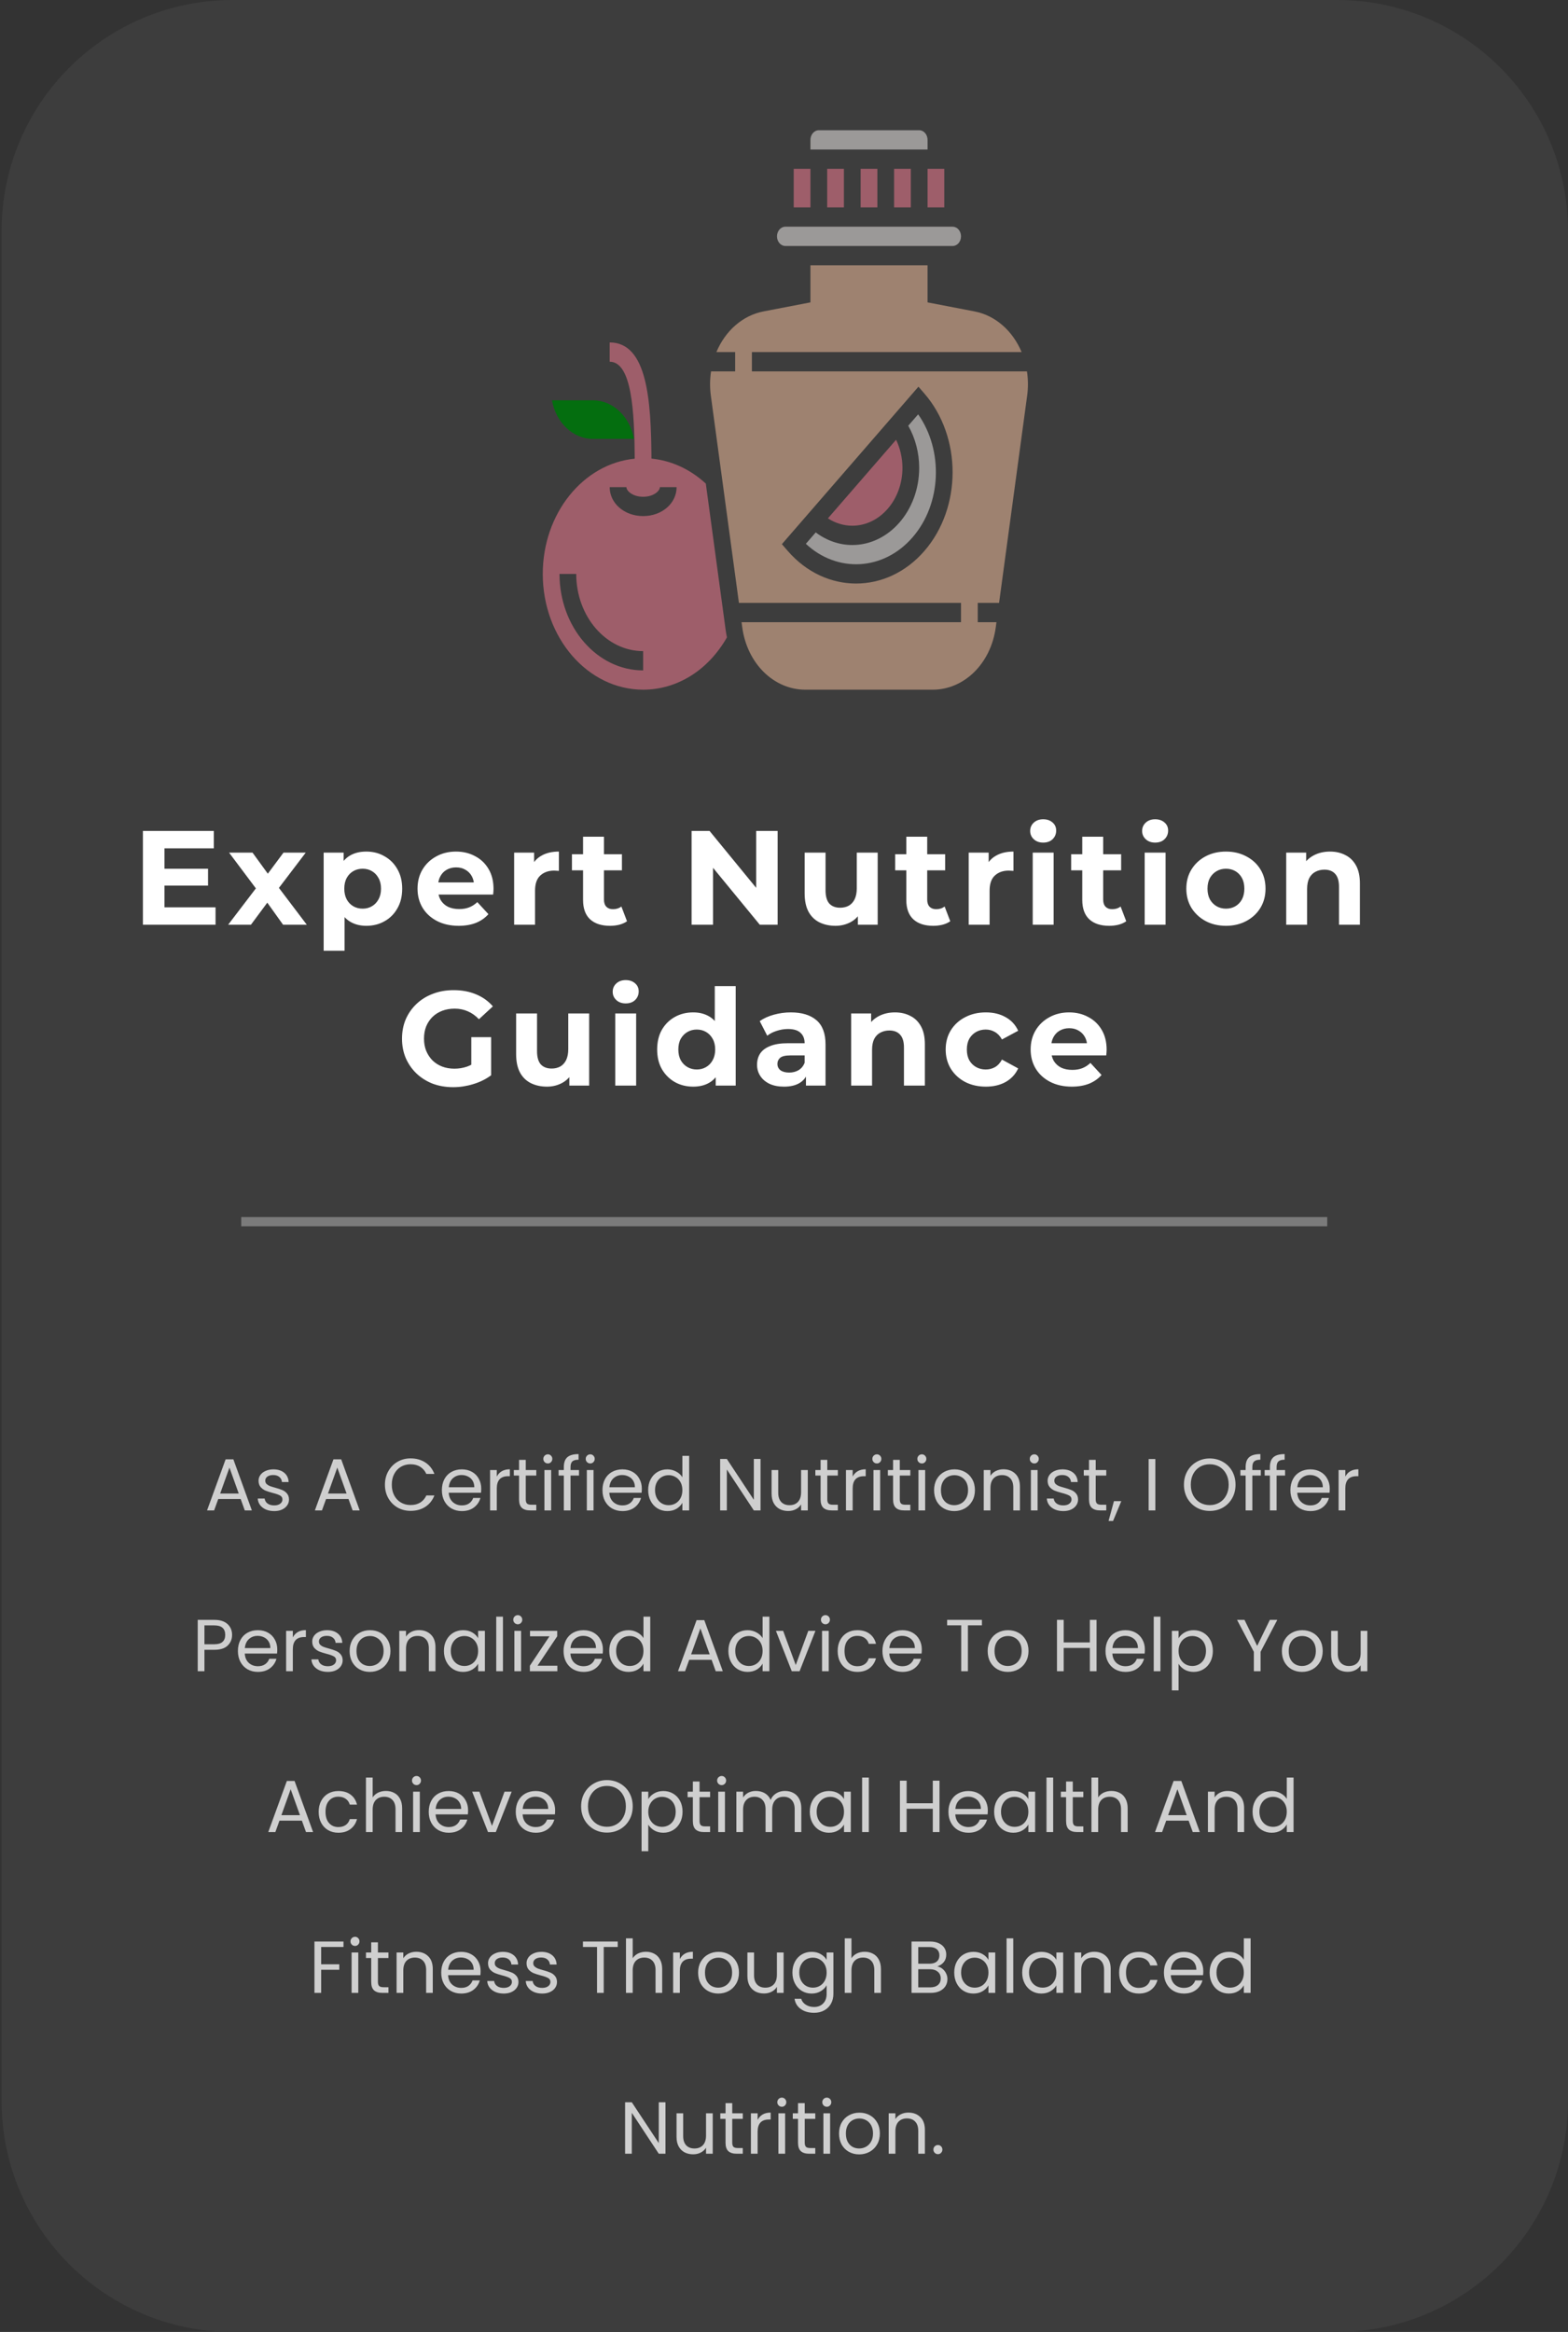 <svg width="234" height="348" viewBox="0 0 234 348" fill="none" xmlns="http://www.w3.org/2000/svg">
<rect x="0" y="0" width="234" height="348" fill="#333333" stroke="none"/>
<path d="M234 313.522C234 332.564 218.564 348 199.522 348H34.718C15.677 348 0.24 332.564 0.24 313.522V34.478C0.24 15.436 15.677 0 34.718 0H199.522C218.564 0 234 15.436 234 34.478V313.522Z" fill="#3D3D3D"/>
<path d="M24.306 129.64H31.046V132.16H24.306V129.64ZM24.546 135.4H32.166V138H21.326V124H31.906V126.6H24.546V135.4ZM34.047 138L38.867 131.68L38.807 133.4L34.187 127.24H37.687L40.607 131.26L39.287 131.3L42.307 127.24H45.627L40.987 133.34V131.66L45.787 138H42.247L39.187 133.72L40.487 133.9L37.447 138H34.047ZM54.661 138.16C53.755 138.16 52.961 137.96 52.281 137.56C51.601 137.16 51.068 136.553 50.681 135.74C50.308 134.913 50.121 133.873 50.121 132.62C50.121 131.353 50.301 130.313 50.661 129.5C51.021 128.687 51.541 128.08 52.221 127.68C52.901 127.28 53.715 127.08 54.661 127.08C55.675 127.08 56.581 127.313 57.381 127.78C58.195 128.233 58.835 128.873 59.301 129.7C59.781 130.527 60.021 131.5 60.021 132.62C60.021 133.753 59.781 134.733 59.301 135.56C58.835 136.387 58.195 137.027 57.381 137.48C56.581 137.933 55.675 138.16 54.661 138.16ZM48.301 141.88V127.24H51.281V129.44L51.221 132.64L51.421 135.82V141.88H48.301ZM54.121 135.6C54.641 135.6 55.101 135.48 55.501 135.24C55.915 135 56.241 134.66 56.481 134.22C56.735 133.767 56.861 133.233 56.861 132.62C56.861 131.993 56.735 131.46 56.481 131.02C56.241 130.58 55.915 130.24 55.501 130C55.101 129.76 54.641 129.64 54.121 129.64C53.601 129.64 53.135 129.76 52.721 130C52.308 130.24 51.981 130.58 51.741 131.02C51.501 131.46 51.381 131.993 51.381 132.62C51.381 133.233 51.501 133.767 51.741 134.22C51.981 134.66 52.308 135 52.721 135.24C53.135 135.48 53.601 135.6 54.121 135.6ZM68.45 138.16C67.223 138.16 66.143 137.92 65.21 137.44C64.29 136.96 63.577 136.307 63.07 135.48C62.563 134.64 62.31 133.687 62.31 132.62C62.31 131.54 62.557 130.587 63.05 129.76C63.557 128.92 64.243 128.267 65.11 127.8C65.977 127.32 66.957 127.08 68.05 127.08C69.103 127.08 70.05 127.307 70.89 127.76C71.743 128.2 72.417 128.84 72.91 129.68C73.403 130.507 73.65 131.5 73.65 132.66C73.65 132.78 73.643 132.92 73.63 133.08C73.617 133.227 73.603 133.367 73.59 133.5H64.85V131.68H71.95L70.75 132.22C70.75 131.66 70.637 131.173 70.41 130.76C70.183 130.347 69.87 130.027 69.47 129.8C69.07 129.56 68.603 129.44 68.07 129.44C67.537 129.44 67.063 129.56 66.65 129.8C66.25 130.027 65.937 130.353 65.71 130.78C65.483 131.193 65.37 131.687 65.37 132.26V132.74C65.37 133.327 65.497 133.847 65.75 134.3C66.017 134.74 66.383 135.08 66.85 135.32C67.33 135.547 67.89 135.66 68.53 135.66C69.103 135.66 69.603 135.573 70.03 135.4C70.47 135.227 70.87 134.967 71.23 134.62L72.89 136.42C72.397 136.98 71.777 137.413 71.03 137.72C70.283 138.013 69.423 138.16 68.45 138.16ZM76.727 138V127.24H79.707V130.28L79.287 129.4C79.607 128.64 80.12 128.067 80.827 127.68C81.534 127.28 82.394 127.08 83.407 127.08V129.96C83.274 129.947 83.154 129.94 83.047 129.94C82.94 129.927 82.827 129.92 82.707 129.92C81.854 129.92 81.16 130.167 80.627 130.66C80.107 131.14 79.847 131.893 79.847 132.92V138H76.727ZM91.033 138.16C89.767 138.16 88.78 137.84 88.073 137.2C87.367 136.547 87.013 135.58 87.013 134.3V124.86H90.133V134.26C90.133 134.713 90.253 135.067 90.493 135.32C90.733 135.56 91.06 135.68 91.473 135.68C91.967 135.68 92.387 135.547 92.733 135.28L93.573 137.48C93.253 137.707 92.867 137.88 92.413 138C91.973 138.107 91.513 138.16 91.033 138.16ZM85.353 129.88V127.48H92.813V129.88H85.353ZM103.209 138V124H105.889L114.149 134.08H112.849V124H116.049V138H113.389L105.109 127.92H106.409V138H103.209ZM124.681 138.16C123.788 138.16 122.988 137.987 122.281 137.64C121.588 137.293 121.048 136.767 120.661 136.06C120.275 135.34 120.081 134.427 120.081 133.32V127.24H123.201V132.86C123.201 133.753 123.388 134.413 123.761 134.84C124.148 135.253 124.688 135.46 125.381 135.46C125.861 135.46 126.288 135.36 126.661 135.16C127.035 134.947 127.328 134.627 127.541 134.2C127.755 133.76 127.861 133.213 127.861 132.56V127.24H130.981V138H128.021V135.04L128.561 135.9C128.201 136.647 127.668 137.213 126.961 137.6C126.268 137.973 125.508 138.16 124.681 138.16ZM139.272 138.16C138.005 138.16 137.018 137.84 136.312 137.2C135.605 136.547 135.252 135.58 135.252 134.3V124.86H138.372V134.26C138.372 134.713 138.492 135.067 138.732 135.32C138.972 135.56 139.298 135.68 139.712 135.68C140.205 135.68 140.625 135.547 140.972 135.28L141.812 137.48C141.492 137.707 141.105 137.88 140.652 138C140.212 138.107 139.752 138.16 139.272 138.16ZM133.592 129.88V127.48H141.052V129.88H133.592ZM144.563 138V127.24H147.543V130.28L147.123 129.4C147.443 128.64 147.956 128.067 148.663 127.68C149.37 127.28 150.23 127.08 151.243 127.08V129.96C151.11 129.947 150.99 129.94 150.883 129.94C150.776 129.927 150.663 129.92 150.543 129.92C149.69 129.92 148.996 130.167 148.463 130.66C147.943 131.14 147.683 131.893 147.683 132.92V138H144.563ZM154.118 138V127.24H157.238V138H154.118ZM155.678 125.74C155.104 125.74 154.638 125.573 154.278 125.24C153.918 124.907 153.738 124.493 153.738 124C153.738 123.507 153.918 123.093 154.278 122.76C154.638 122.427 155.104 122.26 155.678 122.26C156.251 122.26 156.718 122.42 157.078 122.74C157.438 123.047 157.618 123.447 157.618 123.94C157.618 124.46 157.438 124.893 157.078 125.24C156.731 125.573 156.264 125.74 155.678 125.74ZM165.533 138.16C164.267 138.16 163.28 137.84 162.573 137.2C161.867 136.547 161.513 135.58 161.513 134.3V124.86H164.633V134.26C164.633 134.713 164.753 135.067 164.993 135.32C165.233 135.56 165.56 135.68 165.973 135.68C166.467 135.68 166.887 135.547 167.233 135.28L168.073 137.48C167.753 137.707 167.367 137.88 166.913 138C166.473 138.107 166.013 138.16 165.533 138.16ZM159.853 129.88V127.48H167.313V129.88H159.853ZM170.825 138V127.24H173.945V138H170.825ZM172.385 125.74C171.811 125.74 171.345 125.573 170.985 125.24C170.625 124.907 170.445 124.493 170.445 124C170.445 123.507 170.625 123.093 170.985 122.76C171.345 122.427 171.811 122.26 172.385 122.26C172.958 122.26 173.425 122.42 173.785 122.74C174.145 123.047 174.325 123.447 174.325 123.94C174.325 124.46 174.145 124.893 173.785 125.24C173.438 125.573 172.971 125.74 172.385 125.74ZM182.96 138.16C181.814 138.16 180.794 137.92 179.9 137.44C179.02 136.96 178.32 136.307 177.8 135.48C177.294 134.64 177.04 133.687 177.04 132.62C177.04 131.54 177.294 130.587 177.8 129.76C178.32 128.92 179.02 128.267 179.9 127.8C180.794 127.32 181.814 127.08 182.96 127.08C184.094 127.08 185.107 127.32 186 127.8C186.894 128.267 187.594 128.913 188.1 129.74C188.607 130.567 188.86 131.527 188.86 132.62C188.86 133.687 188.607 134.64 188.1 135.48C187.594 136.307 186.894 136.96 186 137.44C185.107 137.92 184.094 138.16 182.96 138.16ZM182.96 135.6C183.48 135.6 183.947 135.48 184.36 135.24C184.774 135 185.1 134.66 185.34 134.22C185.58 133.767 185.7 133.233 185.7 132.62C185.7 131.993 185.58 131.46 185.34 131.02C185.1 130.58 184.774 130.24 184.36 130C183.947 129.76 183.48 129.64 182.96 129.64C182.44 129.64 181.974 129.76 181.56 130C181.147 130.24 180.814 130.58 180.56 131.02C180.32 131.46 180.2 131.993 180.2 132.62C180.2 133.233 180.32 133.767 180.56 134.22C180.814 134.66 181.147 135 181.56 135.24C181.974 135.48 182.44 135.6 182.96 135.6ZM198.486 127.08C199.339 127.08 200.099 127.253 200.766 127.6C201.446 127.933 201.979 128.453 202.366 129.16C202.753 129.853 202.946 130.747 202.946 131.84V138H199.826V132.32C199.826 131.453 199.633 130.813 199.246 130.4C198.873 129.987 198.339 129.78 197.646 129.78C197.153 129.78 196.706 129.887 196.306 130.1C195.919 130.3 195.613 130.613 195.386 131.04C195.173 131.467 195.066 132.013 195.066 132.68V138H191.946V127.24H194.926V130.22L194.366 129.32C194.753 128.6 195.306 128.047 196.026 127.66C196.746 127.273 197.566 127.08 198.486 127.08ZM67.635 162.24C66.528 162.24 65.508 162.067 64.575 161.72C63.655 161.36 62.848 160.853 62.155 160.2C61.475 159.547 60.941 158.78 60.555 157.9C60.181 157.02 59.995 156.053 59.995 155C59.995 153.947 60.181 152.98 60.555 152.1C60.941 151.22 61.481 150.453 62.175 149.8C62.868 149.147 63.681 148.647 64.615 148.3C65.548 147.94 66.575 147.76 67.695 147.76C68.935 147.76 70.048 147.967 71.035 148.38C72.035 148.793 72.875 149.393 73.555 150.18L71.475 152.1C70.968 151.567 70.415 151.173 69.815 150.92C69.215 150.653 68.561 150.52 67.855 150.52C67.175 150.52 66.555 150.627 65.995 150.84C65.435 151.053 64.948 151.36 64.535 151.76C64.135 152.16 63.822 152.633 63.595 153.18C63.382 153.727 63.275 154.333 63.275 155C63.275 155.653 63.382 156.253 63.595 156.8C63.822 157.347 64.135 157.827 64.535 158.24C64.948 158.64 65.428 158.947 65.975 159.16C66.535 159.373 67.148 159.48 67.815 159.48C68.455 159.48 69.075 159.38 69.675 159.18C70.288 158.967 70.882 158.613 71.455 158.12L73.295 160.46C72.535 161.033 71.648 161.473 70.635 161.78C69.635 162.087 68.635 162.24 67.635 162.24ZM70.335 160.04V154.78H73.295V160.46L70.335 160.04ZM81.624 162.16C80.731 162.16 79.931 161.987 79.225 161.64C78.531 161.293 77.991 160.767 77.605 160.06C77.218 159.34 77.025 158.427 77.025 157.32V151.24H80.144V156.86C80.144 157.753 80.331 158.413 80.704 158.84C81.091 159.253 81.631 159.46 82.325 159.46C82.805 159.46 83.231 159.36 83.605 159.16C83.978 158.947 84.271 158.627 84.484 158.2C84.698 157.76 84.805 157.213 84.805 156.56V151.24H87.924V162H84.965V159.04L85.504 159.9C85.144 160.647 84.611 161.213 83.904 161.6C83.211 161.973 82.451 162.16 81.624 162.16ZM91.815 162V151.24H94.935V162H91.815ZM93.375 149.74C92.802 149.74 92.335 149.573 91.975 149.24C91.615 148.907 91.435 148.493 91.435 148C91.435 147.507 91.615 147.093 91.975 146.76C92.335 146.427 92.802 146.26 93.375 146.26C93.948 146.26 94.415 146.42 94.775 146.74C95.135 147.047 95.315 147.447 95.315 147.94C95.315 148.46 95.135 148.893 94.775 149.24C94.428 149.573 93.962 149.74 93.375 149.74ZM103.451 162.16C102.437 162.16 101.524 161.933 100.711 161.48C99.897 161.013 99.251 160.367 98.771 159.54C98.304 158.713 98.071 157.74 98.071 156.62C98.071 155.487 98.304 154.507 98.771 153.68C99.251 152.853 99.897 152.213 100.711 151.76C101.524 151.307 102.437 151.08 103.451 151.08C104.357 151.08 105.151 151.28 105.831 151.68C106.511 152.08 107.037 152.687 107.411 153.5C107.784 154.313 107.971 155.353 107.971 156.62C107.971 157.873 107.791 158.913 107.431 159.74C107.071 160.553 106.551 161.16 105.871 161.56C105.204 161.96 104.397 162.16 103.451 162.16ZM103.991 159.6C104.497 159.6 104.957 159.48 105.371 159.24C105.784 159 106.111 158.66 106.351 158.22C106.604 157.767 106.731 157.233 106.731 156.62C106.731 155.993 106.604 155.46 106.351 155.02C106.111 154.58 105.784 154.24 105.371 154C104.957 153.76 104.497 153.64 103.991 153.64C103.471 153.64 103.004 153.76 102.591 154C102.177 154.24 101.844 154.58 101.591 155.02C101.351 155.46 101.231 155.993 101.231 156.62C101.231 157.233 101.351 157.767 101.591 158.22C101.844 158.66 102.177 159 102.591 159.24C103.004 159.48 103.471 159.6 103.991 159.6ZM106.811 162V159.8L106.871 156.6L106.671 153.42V147.16H109.791V162H106.811ZM120.278 162V159.9L120.078 159.44V155.68C120.078 155.013 119.872 154.493 119.458 154.12C119.058 153.747 118.438 153.56 117.598 153.56C117.025 153.56 116.458 153.653 115.898 153.84C115.352 154.013 114.885 154.253 114.498 154.56L113.378 152.38C113.965 151.967 114.672 151.647 115.498 151.42C116.325 151.193 117.165 151.08 118.018 151.08C119.658 151.08 120.932 151.467 121.838 152.24C122.745 153.013 123.198 154.22 123.198 155.86V162H120.278ZM116.998 162.16C116.158 162.16 115.438 162.02 114.838 161.74C114.238 161.447 113.778 161.053 113.458 160.56C113.138 160.067 112.978 159.513 112.978 158.9C112.978 158.26 113.132 157.7 113.438 157.22C113.758 156.74 114.258 156.367 114.938 156.1C115.618 155.82 116.505 155.68 117.598 155.68H120.458V157.5H117.938C117.205 157.5 116.698 157.62 116.418 157.86C116.152 158.1 116.018 158.4 116.018 158.76C116.018 159.16 116.172 159.48 116.478 159.72C116.798 159.947 117.232 160.06 117.778 160.06C118.298 160.06 118.765 159.94 119.178 159.7C119.592 159.447 119.892 159.08 120.078 158.6L120.558 160.04C120.332 160.733 119.918 161.26 119.318 161.62C118.718 161.98 117.945 162.16 116.998 162.16ZM133.562 151.08C134.415 151.08 135.175 151.253 135.842 151.6C136.522 151.933 137.055 152.453 137.442 153.16C137.829 153.853 138.022 154.747 138.022 155.84V162H134.902V156.32C134.902 155.453 134.709 154.813 134.322 154.4C133.949 153.987 133.415 153.78 132.722 153.78C132.229 153.78 131.782 153.887 131.382 154.1C130.995 154.3 130.689 154.613 130.462 155.04C130.249 155.467 130.142 156.013 130.142 156.68V162H127.022V151.24H130.002V154.22L129.442 153.32C129.829 152.6 130.382 152.047 131.102 151.66C131.822 151.273 132.642 151.08 133.562 151.08ZM147.128 162.16C145.968 162.16 144.935 161.927 144.028 161.46C143.122 160.98 142.408 160.32 141.888 159.48C141.382 158.64 141.128 157.687 141.128 156.62C141.128 155.54 141.382 154.587 141.888 153.76C142.408 152.92 143.122 152.267 144.028 151.8C144.935 151.32 145.968 151.08 147.128 151.08C148.262 151.08 149.248 151.32 150.088 151.8C150.928 152.267 151.548 152.94 151.948 153.82L149.528 155.12C149.248 154.613 148.895 154.24 148.468 154C148.055 153.76 147.602 153.64 147.108 153.64C146.575 153.64 146.095 153.76 145.668 154C145.242 154.24 144.902 154.58 144.648 155.02C144.408 155.46 144.288 155.993 144.288 156.62C144.288 157.247 144.408 157.78 144.648 158.22C144.902 158.66 145.242 159 145.668 159.24C146.095 159.48 146.575 159.6 147.108 159.6C147.602 159.6 148.055 159.487 148.468 159.26C148.895 159.02 149.248 158.64 149.528 158.12L151.948 159.44C151.548 160.307 150.928 160.98 150.088 161.46C149.248 161.927 148.262 162.16 147.128 162.16ZM159.948 162.16C158.721 162.16 157.641 161.92 156.708 161.44C155.788 160.96 155.075 160.307 154.568 159.48C154.061 158.64 153.808 157.687 153.808 156.62C153.808 155.54 154.055 154.587 154.548 153.76C155.055 152.92 155.741 152.267 156.608 151.8C157.475 151.32 158.455 151.08 159.548 151.08C160.601 151.08 161.548 151.307 162.388 151.76C163.241 152.2 163.915 152.84 164.408 153.68C164.901 154.507 165.148 155.5 165.148 156.66C165.148 156.78 165.141 156.92 165.128 157.08C165.115 157.227 165.101 157.367 165.088 157.5H156.348V155.68H163.448L162.248 156.22C162.248 155.66 162.135 155.173 161.908 154.76C161.681 154.347 161.368 154.027 160.968 153.8C160.568 153.56 160.101 153.44 159.568 153.44C159.035 153.44 158.561 153.56 158.148 153.8C157.748 154.027 157.435 154.353 157.208 154.78C156.981 155.193 156.868 155.687 156.868 156.26V156.74C156.868 157.327 156.995 157.847 157.248 158.3C157.515 158.74 157.881 159.08 158.348 159.32C158.828 159.547 159.388 159.66 160.028 159.66C160.601 159.66 161.101 159.573 161.528 159.4C161.968 159.227 162.368 158.967 162.728 158.62L164.388 160.42C163.895 160.98 163.275 161.413 162.528 161.72C161.781 162.013 160.921 162.16 159.948 162.16Z" fill="white"/>
<path d="M35.915 223.695H32.571L31.955 225.4H30.899L33.671 217.777H34.826L37.587 225.4H36.531L35.915 223.695ZM35.629 222.881L34.243 219.009L32.857 222.881H35.629ZM40.929 225.499C40.467 225.499 40.053 225.422 39.686 225.268C39.319 225.107 39.03 224.887 38.817 224.608C38.605 224.322 38.487 223.996 38.465 223.629H39.499C39.529 223.93 39.668 224.175 39.917 224.366C40.174 224.557 40.508 224.652 40.918 224.652C41.3 224.652 41.6 224.568 41.82 224.399C42.04 224.23 42.15 224.018 42.15 223.761C42.15 223.497 42.033 223.303 41.798 223.178C41.563 223.046 41.2 222.918 40.709 222.793C40.262 222.676 39.895 222.558 39.609 222.441C39.331 222.316 39.089 222.137 38.883 221.902C38.685 221.66 38.586 221.345 38.586 220.956C38.586 220.648 38.678 220.366 38.861 220.109C39.044 219.852 39.305 219.651 39.642 219.504C39.98 219.35 40.364 219.273 40.797 219.273C41.465 219.273 42.004 219.442 42.414 219.779C42.825 220.116 43.045 220.578 43.074 221.165H42.073C42.051 220.85 41.923 220.597 41.688 220.406C41.461 220.215 41.153 220.12 40.764 220.12C40.405 220.12 40.119 220.197 39.906 220.351C39.694 220.505 39.587 220.707 39.587 220.956C39.587 221.154 39.65 221.319 39.774 221.451C39.906 221.576 40.068 221.678 40.258 221.759C40.456 221.832 40.727 221.917 41.072 222.012C41.505 222.129 41.857 222.247 42.128 222.364C42.4 222.474 42.63 222.643 42.821 222.87C43.019 223.097 43.122 223.394 43.129 223.761C43.129 224.091 43.038 224.388 42.854 224.652C42.671 224.916 42.41 225.125 42.073 225.279C41.743 225.426 41.362 225.499 40.929 225.499ZM52.007 223.695H48.663L48.047 225.4H46.991L49.763 217.777H50.918L53.679 225.4H52.623L52.007 223.695ZM51.721 222.881L50.335 219.009L48.949 222.881H51.721ZM57.446 221.561C57.446 220.813 57.614 220.142 57.952 219.548C58.289 218.947 58.747 218.477 59.327 218.14C59.913 217.803 60.562 217.634 61.274 217.634C62.11 217.634 62.839 217.836 63.463 218.239C64.086 218.642 64.541 219.214 64.827 219.955H63.628C63.415 219.493 63.107 219.137 62.704 218.888C62.308 218.639 61.831 218.514 61.274 218.514C60.738 218.514 60.258 218.639 59.833 218.888C59.407 219.137 59.074 219.493 58.832 219.955C58.59 220.41 58.469 220.945 58.469 221.561C58.469 222.17 58.59 222.705 58.832 223.167C59.074 223.622 59.407 223.974 59.833 224.223C60.258 224.472 60.738 224.597 61.274 224.597C61.831 224.597 62.308 224.476 62.704 224.234C63.107 223.985 63.415 223.629 63.628 223.167H64.827C64.541 223.9 64.086 224.469 63.463 224.872C62.839 225.268 62.11 225.466 61.274 225.466C60.562 225.466 59.913 225.301 59.327 224.971C58.747 224.634 58.289 224.168 57.952 223.574C57.614 222.98 57.446 222.309 57.446 221.561ZM71.817 222.155C71.817 222.346 71.806 222.547 71.784 222.76H66.966C67.002 223.354 67.204 223.82 67.571 224.157C67.945 224.487 68.396 224.652 68.924 224.652C69.356 224.652 69.716 224.553 70.002 224.355C70.295 224.15 70.5 223.878 70.618 223.541H71.696C71.534 224.12 71.212 224.593 70.728 224.96C70.244 225.319 69.642 225.499 68.924 225.499C68.352 225.499 67.838 225.371 67.384 225.114C66.936 224.857 66.584 224.494 66.328 224.025C66.071 223.548 65.943 222.998 65.943 222.375C65.943 221.752 66.067 221.205 66.317 220.736C66.566 220.267 66.914 219.907 67.362 219.658C67.816 219.401 68.337 219.273 68.924 219.273C69.496 219.273 70.002 219.398 70.442 219.647C70.882 219.896 71.219 220.241 71.454 220.681C71.696 221.114 71.817 221.605 71.817 222.155ZM70.783 221.946C70.783 221.565 70.698 221.238 70.53 220.967C70.361 220.688 70.13 220.479 69.837 220.34C69.551 220.193 69.232 220.12 68.88 220.12C68.374 220.12 67.941 220.281 67.582 220.604C67.23 220.927 67.028 221.374 66.977 221.946H70.783ZM74.139 220.351C74.315 220.006 74.564 219.739 74.887 219.548C75.217 219.357 75.617 219.262 76.086 219.262V220.296H75.822C74.7 220.296 74.139 220.905 74.139 222.122V225.4H73.138V219.372H74.139V220.351ZM78.462 220.197V223.75C78.462 224.043 78.525 224.252 78.649 224.377C78.774 224.494 78.99 224.553 79.298 224.553H80.035V225.4H79.133C78.576 225.4 78.158 225.272 77.879 225.015C77.601 224.758 77.461 224.337 77.461 223.75V220.197H76.68V219.372H77.461V217.854H78.462V219.372H80.035V220.197H78.462ZM81.765 218.393C81.575 218.393 81.413 218.327 81.281 218.195C81.149 218.063 81.083 217.902 81.083 217.711C81.083 217.52 81.149 217.359 81.281 217.227C81.413 217.095 81.575 217.029 81.765 217.029C81.949 217.029 82.103 217.095 82.227 217.227C82.359 217.359 82.425 217.52 82.425 217.711C82.425 217.902 82.359 218.063 82.227 218.195C82.103 218.327 81.949 218.393 81.765 218.393ZM82.249 219.372V225.4H81.248V219.372H82.249ZM86.408 220.197H85.143V225.4H84.142V220.197H83.361V219.372H84.142V218.943C84.142 218.268 84.315 217.777 84.659 217.469C85.011 217.154 85.572 216.996 86.342 216.996V217.832C85.902 217.832 85.591 217.92 85.407 218.096C85.231 218.265 85.143 218.547 85.143 218.943V219.372H86.408V220.197ZM88.092 218.393C87.902 218.393 87.74 218.327 87.608 218.195C87.476 218.063 87.41 217.902 87.41 217.711C87.41 217.52 87.476 217.359 87.608 217.227C87.74 217.095 87.902 217.029 88.092 217.029C88.276 217.029 88.43 217.095 88.554 217.227C88.686 217.359 88.752 217.52 88.752 217.711C88.752 217.902 88.686 218.063 88.554 218.195C88.43 218.327 88.276 218.393 88.092 218.393ZM88.576 219.372V225.4H87.575V219.372H88.576ZM95.782 222.155C95.782 222.346 95.771 222.547 95.749 222.76H90.931C90.968 223.354 91.17 223.82 91.536 224.157C91.91 224.487 92.361 224.652 92.889 224.652C93.322 224.652 93.681 224.553 93.967 224.355C94.261 224.15 94.466 223.878 94.583 223.541H95.661C95.5 224.12 95.177 224.593 94.693 224.96C94.209 225.319 93.608 225.499 92.889 225.499C92.317 225.499 91.804 225.371 91.349 225.114C90.902 224.857 90.55 224.494 90.293 224.025C90.037 223.548 89.908 222.998 89.908 222.375C89.908 221.752 90.033 221.205 90.282 220.736C90.532 220.267 90.88 219.907 91.327 219.658C91.782 219.401 92.303 219.273 92.889 219.273C93.461 219.273 93.967 219.398 94.407 219.647C94.847 219.896 95.185 220.241 95.419 220.681C95.661 221.114 95.782 221.605 95.782 222.155ZM94.748 221.946C94.748 221.565 94.664 221.238 94.495 220.967C94.327 220.688 94.096 220.479 93.802 220.34C93.516 220.193 93.197 220.12 92.845 220.12C92.339 220.12 91.907 220.281 91.547 220.604C91.195 220.927 90.994 221.374 90.942 221.946H94.748ZM96.73 222.364C96.73 221.748 96.854 221.209 97.104 220.747C97.353 220.278 97.694 219.915 98.127 219.658C98.567 219.401 99.058 219.273 99.601 219.273C100.07 219.273 100.506 219.383 100.91 219.603C101.313 219.816 101.621 220.098 101.834 220.45V217.26H102.846V225.4H101.834V224.267C101.636 224.626 101.342 224.923 100.954 225.158C100.565 225.385 100.11 225.499 99.59 225.499C99.054 225.499 98.567 225.367 98.127 225.103C97.694 224.839 97.353 224.469 97.104 223.992C96.854 223.515 96.73 222.973 96.73 222.364ZM101.834 222.375C101.834 221.92 101.742 221.524 101.559 221.187C101.375 220.85 101.126 220.593 100.811 220.417C100.503 220.234 100.162 220.142 99.788 220.142C99.414 220.142 99.073 220.23 98.765 220.406C98.457 220.582 98.211 220.839 98.028 221.176C97.844 221.513 97.753 221.909 97.753 222.364C97.753 222.826 97.844 223.229 98.028 223.574C98.211 223.911 98.457 224.172 98.765 224.355C99.073 224.531 99.414 224.619 99.788 224.619C100.162 224.619 100.503 224.531 100.811 224.355C101.126 224.172 101.375 223.911 101.559 223.574C101.742 223.229 101.834 222.83 101.834 222.375ZM113.498 225.4H112.497L108.471 219.295V225.4H107.47V217.722H108.471L112.497 223.816V217.722H113.498V225.4ZM120.55 219.372V225.4H119.549V224.509C119.359 224.817 119.091 225.059 118.746 225.235C118.409 225.404 118.035 225.488 117.624 225.488C117.155 225.488 116.733 225.393 116.359 225.202C115.985 225.004 115.688 224.711 115.468 224.322C115.256 223.933 115.149 223.46 115.149 222.903V219.372H116.139V222.771C116.139 223.365 116.29 223.823 116.59 224.146C116.891 224.461 117.302 224.619 117.822 224.619C118.358 224.619 118.779 224.454 119.087 224.124C119.395 223.794 119.549 223.314 119.549 222.683V219.372H120.55ZM123.461 220.197V223.75C123.461 224.043 123.524 224.252 123.648 224.377C123.773 224.494 123.989 224.553 124.297 224.553H125.034V225.4H124.132C123.575 225.4 123.157 225.272 122.878 225.015C122.6 224.758 122.46 224.337 122.46 223.75V220.197H121.679V219.372H122.46V217.854H123.461V219.372H125.034V220.197H123.461ZM127.248 220.351C127.424 220.006 127.674 219.739 127.996 219.548C128.326 219.357 128.726 219.262 129.195 219.262V220.296H128.931C127.809 220.296 127.248 220.905 127.248 222.122V225.4H126.247V219.372H127.248V220.351ZM130.868 218.393C130.677 218.393 130.516 218.327 130.384 218.195C130.252 218.063 130.186 217.902 130.186 217.711C130.186 217.52 130.252 217.359 130.384 217.227C130.516 217.095 130.677 217.029 130.868 217.029C131.051 217.029 131.205 217.095 131.33 217.227C131.462 217.359 131.528 217.52 131.528 217.711C131.528 217.902 131.462 218.063 131.33 218.195C131.205 218.327 131.051 218.393 130.868 218.393ZM131.352 219.372V225.4H130.351V219.372H131.352ZM134.279 220.197V223.75C134.279 224.043 134.341 224.252 134.466 224.377C134.591 224.494 134.807 224.553 135.115 224.553H135.852V225.4H134.95C134.393 225.4 133.975 225.272 133.696 225.015C133.417 224.758 133.278 224.337 133.278 223.75V220.197H132.497V219.372H133.278V217.854H134.279V219.372H135.852V220.197H134.279ZM137.582 218.393C137.391 218.393 137.23 218.327 137.098 218.195C136.966 218.063 136.9 217.902 136.9 217.711C136.9 217.52 136.966 217.359 137.098 217.227C137.23 217.095 137.391 217.029 137.582 217.029C137.765 217.029 137.919 217.095 138.044 217.227C138.176 217.359 138.242 217.52 138.242 217.711C138.242 217.902 138.176 218.063 138.044 218.195C137.919 218.327 137.765 218.393 137.582 218.393ZM138.066 219.372V225.4H137.065V219.372H138.066ZM142.401 225.499C141.836 225.499 141.323 225.371 140.861 225.114C140.406 224.857 140.047 224.494 139.783 224.025C139.526 223.548 139.398 222.998 139.398 222.375C139.398 221.759 139.53 221.216 139.794 220.747C140.065 220.27 140.432 219.907 140.894 219.658C141.356 219.401 141.873 219.273 142.445 219.273C143.017 219.273 143.534 219.401 143.996 219.658C144.458 219.907 144.821 220.267 145.085 220.736C145.356 221.205 145.492 221.752 145.492 222.375C145.492 222.998 145.352 223.548 145.074 224.025C144.802 224.494 144.432 224.857 143.963 225.114C143.493 225.371 142.973 225.499 142.401 225.499ZM142.401 224.619C142.76 224.619 143.097 224.535 143.413 224.366C143.728 224.197 143.981 223.944 144.172 223.607C144.37 223.27 144.469 222.859 144.469 222.375C144.469 221.891 144.373 221.48 144.183 221.143C143.992 220.806 143.743 220.556 143.435 220.395C143.127 220.226 142.793 220.142 142.434 220.142C142.067 220.142 141.73 220.226 141.422 220.395C141.121 220.556 140.879 220.806 140.696 221.143C140.512 221.48 140.421 221.891 140.421 222.375C140.421 222.866 140.509 223.281 140.685 223.618C140.868 223.955 141.11 224.208 141.411 224.377C141.711 224.538 142.041 224.619 142.401 224.619ZM149.745 219.262C150.478 219.262 151.072 219.486 151.527 219.933C151.982 220.373 152.209 221.011 152.209 221.847V225.4H151.219V221.99C151.219 221.389 151.069 220.93 150.768 220.615C150.467 220.292 150.057 220.131 149.536 220.131C149.008 220.131 148.586 220.296 148.271 220.626C147.963 220.956 147.809 221.436 147.809 222.067V225.4H146.808V219.372H147.809V220.23C148.007 219.922 148.275 219.684 148.612 219.515C148.957 219.346 149.334 219.262 149.745 219.262ZM154.361 218.393C154.17 218.393 154.009 218.327 153.877 218.195C153.745 218.063 153.679 217.902 153.679 217.711C153.679 217.52 153.745 217.359 153.877 217.227C154.009 217.095 154.17 217.029 154.361 217.029C154.544 217.029 154.698 217.095 154.823 217.227C154.955 217.359 155.021 217.52 155.021 217.711C155.021 217.902 154.955 218.063 154.823 218.195C154.698 218.327 154.544 218.393 154.361 218.393ZM154.845 219.372V225.4H153.844V219.372H154.845ZM158.685 225.499C158.223 225.499 157.809 225.422 157.442 225.268C157.075 225.107 156.786 224.887 156.573 224.608C156.36 224.322 156.243 223.996 156.221 223.629H157.255C157.284 223.93 157.424 224.175 157.673 224.366C157.93 224.557 158.263 224.652 158.674 224.652C159.055 224.652 159.356 224.568 159.576 224.399C159.796 224.23 159.906 224.018 159.906 223.761C159.906 223.497 159.789 223.303 159.554 223.178C159.319 223.046 158.956 222.918 158.465 222.793C158.018 222.676 157.651 222.558 157.365 222.441C157.086 222.316 156.844 222.137 156.639 221.902C156.441 221.66 156.342 221.345 156.342 220.956C156.342 220.648 156.434 220.366 156.617 220.109C156.8 219.852 157.061 219.651 157.398 219.504C157.735 219.35 158.12 219.273 158.553 219.273C159.22 219.273 159.759 219.442 160.17 219.779C160.581 220.116 160.801 220.578 160.83 221.165H159.829C159.807 220.85 159.679 220.597 159.444 220.406C159.217 220.215 158.909 220.12 158.52 220.12C158.161 220.12 157.875 220.197 157.662 220.351C157.449 220.505 157.343 220.707 157.343 220.956C157.343 221.154 157.405 221.319 157.53 221.451C157.662 221.576 157.823 221.678 158.014 221.759C158.212 221.832 158.483 221.917 158.828 222.012C159.261 222.129 159.613 222.247 159.884 222.364C160.155 222.474 160.386 222.643 160.577 222.87C160.775 223.097 160.878 223.394 160.885 223.761C160.885 224.091 160.793 224.388 160.61 224.652C160.427 224.916 160.166 225.125 159.829 225.279C159.499 225.426 159.118 225.499 158.685 225.499ZM163.519 220.197V223.75C163.519 224.043 163.581 224.252 163.706 224.377C163.831 224.494 164.047 224.553 164.355 224.553H165.092V225.4H164.19C163.633 225.4 163.215 225.272 162.936 225.015C162.657 224.758 162.518 224.337 162.518 223.75V220.197H161.737V219.372H162.518V217.854H163.519V219.372H165.092V220.197H163.519ZM167.339 224.014L166.107 226.973H165.436L166.239 224.014H167.339ZM172.419 217.733V225.4H171.418V217.733H172.419ZM180.534 225.477C179.823 225.477 179.174 225.312 178.587 224.982C178 224.645 177.535 224.179 177.19 223.585C176.853 222.984 176.684 222.309 176.684 221.561C176.684 220.813 176.853 220.142 177.19 219.548C177.535 218.947 178 218.481 178.587 218.151C179.174 217.814 179.823 217.645 180.534 217.645C181.253 217.645 181.905 217.814 182.492 218.151C183.079 218.481 183.541 218.943 183.878 219.537C184.215 220.131 184.384 220.806 184.384 221.561C184.384 222.316 184.215 222.991 183.878 223.585C183.541 224.179 183.079 224.645 182.492 224.982C181.905 225.312 181.253 225.477 180.534 225.477ZM180.534 224.608C181.069 224.608 181.55 224.483 181.975 224.234C182.408 223.985 182.745 223.629 182.987 223.167C183.236 222.705 183.361 222.17 183.361 221.561C183.361 220.945 183.236 220.41 182.987 219.955C182.745 219.493 182.411 219.137 181.986 218.888C181.561 218.639 181.077 218.514 180.534 218.514C179.991 218.514 179.507 218.639 179.082 218.888C178.657 219.137 178.319 219.493 178.07 219.955C177.828 220.41 177.707 220.945 177.707 221.561C177.707 222.17 177.828 222.705 178.07 223.167C178.319 223.629 178.657 223.985 179.082 224.234C179.515 224.483 179.999 224.608 180.534 224.608ZM188.158 220.197H186.893V225.4H185.892V220.197H185.111V219.372H185.892V218.943C185.892 218.268 186.065 217.777 186.409 217.469C186.761 217.154 187.322 216.996 188.092 216.996V217.832C187.652 217.832 187.341 217.92 187.157 218.096C186.981 218.265 186.893 218.547 186.893 218.943V219.372H188.158V220.197ZM191.778 220.197H190.513V225.4H189.512V220.197H188.731V219.372H189.512V218.943C189.512 218.268 189.685 217.777 190.029 217.469C190.381 217.154 190.942 216.996 191.712 216.996V217.832C191.272 217.832 190.961 217.92 190.777 218.096C190.601 218.265 190.513 218.547 190.513 218.943V219.372H191.778V220.197ZM198.446 222.155C198.446 222.346 198.435 222.547 198.413 222.76H193.595C193.631 223.354 193.833 223.82 194.2 224.157C194.574 224.487 195.025 224.652 195.553 224.652C195.985 224.652 196.345 224.553 196.631 224.355C196.924 224.15 197.129 223.878 197.247 223.541H198.325C198.163 224.12 197.841 224.593 197.357 224.96C196.873 225.319 196.271 225.499 195.553 225.499C194.981 225.499 194.467 225.371 194.013 225.114C193.565 224.857 193.213 224.494 192.957 224.025C192.7 223.548 192.572 222.998 192.572 222.375C192.572 221.752 192.696 221.205 192.946 220.736C193.195 220.267 193.543 219.907 193.991 219.658C194.445 219.401 194.966 219.273 195.553 219.273C196.125 219.273 196.631 219.398 197.071 219.647C197.511 219.896 197.848 220.241 198.083 220.681C198.325 221.114 198.446 221.605 198.446 222.155ZM197.412 221.946C197.412 221.565 197.327 221.238 197.159 220.967C196.99 220.688 196.759 220.479 196.466 220.34C196.18 220.193 195.861 220.12 195.509 220.12C195.003 220.12 194.57 220.281 194.211 220.604C193.859 220.927 193.657 221.374 193.606 221.946H197.412ZM200.768 220.351C200.944 220.006 201.193 219.739 201.516 219.548C201.846 219.357 202.245 219.262 202.715 219.262V220.296H202.451C201.329 220.296 200.768 220.905 200.768 222.122V225.4H199.767V219.372H200.768V220.351ZM34.635 243.977C34.635 244.615 34.414 245.147 33.974 245.572C33.542 245.99 32.878 246.199 31.983 246.199H30.509V249.4H29.509V241.733H31.983C32.849 241.733 33.505 241.942 33.953 242.36C34.407 242.778 34.635 243.317 34.635 243.977ZM31.983 245.374C32.541 245.374 32.952 245.253 33.215 245.011C33.48 244.769 33.611 244.424 33.611 243.977C33.611 243.031 33.069 242.558 31.983 242.558H30.509V245.374H31.983ZM41.379 246.155C41.379 246.346 41.368 246.547 41.346 246.76H36.528C36.564 247.354 36.766 247.82 37.133 248.157C37.507 248.487 37.958 248.652 38.486 248.652C38.918 248.652 39.278 248.553 39.564 248.355C39.857 248.15 40.062 247.878 40.18 247.541H41.258C41.096 248.12 40.774 248.593 40.29 248.96C39.806 249.319 39.204 249.499 38.486 249.499C37.914 249.499 37.4 249.371 36.946 249.114C36.498 248.857 36.146 248.494 35.89 248.025C35.633 247.548 35.505 246.998 35.505 246.375C35.505 245.752 35.629 245.205 35.879 244.736C36.128 244.267 36.476 243.907 36.924 243.658C37.378 243.401 37.899 243.273 38.486 243.273C39.058 243.273 39.564 243.398 40.004 243.647C40.444 243.896 40.781 244.241 41.016 244.681C41.258 245.114 41.379 245.605 41.379 246.155ZM40.345 245.946C40.345 245.565 40.26 245.238 40.092 244.967C39.923 244.688 39.692 244.479 39.399 244.34C39.113 244.193 38.794 244.12 38.442 244.12C37.936 244.12 37.503 244.281 37.144 244.604C36.792 244.927 36.59 245.374 36.539 245.946H40.345ZM43.701 244.351C43.877 244.006 44.126 243.739 44.449 243.548C44.779 243.357 45.179 243.262 45.648 243.262V244.296H45.384C44.262 244.296 43.701 244.905 43.701 246.122V249.4H42.7V243.372H43.701V244.351ZM48.937 249.499C48.475 249.499 48.061 249.422 47.694 249.268C47.328 249.107 47.038 248.887 46.825 248.608C46.613 248.322 46.495 247.996 46.473 247.629H47.507C47.537 247.93 47.676 248.175 47.925 248.366C48.182 248.557 48.516 248.652 48.926 248.652C49.308 248.652 49.608 248.568 49.828 248.399C50.048 248.23 50.158 248.018 50.158 247.761C50.158 247.497 50.041 247.303 49.806 247.178C49.572 247.046 49.209 246.918 48.717 246.793C48.27 246.676 47.903 246.558 47.617 246.441C47.339 246.316 47.097 246.137 46.891 245.902C46.693 245.66 46.594 245.345 46.594 244.956C46.594 244.648 46.686 244.366 46.869 244.109C47.053 243.852 47.313 243.651 47.65 243.504C47.988 243.35 48.373 243.273 48.805 243.273C49.473 243.273 50.012 243.442 50.422 243.779C50.833 244.116 51.053 244.578 51.082 245.165H50.081C50.059 244.85 49.931 244.597 49.696 244.406C49.469 244.215 49.161 244.12 48.772 244.12C48.413 244.12 48.127 244.197 47.914 244.351C47.702 244.505 47.595 244.707 47.595 244.956C47.595 245.154 47.658 245.319 47.782 245.451C47.914 245.576 48.076 245.678 48.266 245.759C48.464 245.832 48.736 245.917 49.08 246.012C49.513 246.129 49.865 246.247 50.136 246.364C50.408 246.474 50.639 246.643 50.829 246.87C51.027 247.097 51.13 247.394 51.137 247.761C51.137 248.091 51.046 248.388 50.862 248.652C50.679 248.916 50.419 249.125 50.081 249.279C49.751 249.426 49.37 249.499 48.937 249.499ZM55.179 249.499C54.615 249.499 54.102 249.371 53.639 249.114C53.185 248.857 52.825 248.494 52.562 248.025C52.305 247.548 52.176 246.998 52.176 246.375C52.176 245.759 52.309 245.216 52.572 244.747C52.844 244.27 53.211 243.907 53.672 243.658C54.135 243.401 54.651 243.273 55.224 243.273C55.795 243.273 56.312 243.401 56.775 243.658C57.236 243.907 57.599 244.267 57.864 244.736C58.135 245.205 58.27 245.752 58.27 246.375C58.27 246.998 58.131 247.548 57.852 248.025C57.581 248.494 57.211 248.857 56.742 249.114C56.272 249.371 55.752 249.499 55.179 249.499ZM55.179 248.619C55.539 248.619 55.876 248.535 56.191 248.366C56.507 248.197 56.76 247.944 56.95 247.607C57.148 247.27 57.248 246.859 57.248 246.375C57.248 245.891 57.152 245.48 56.962 245.143C56.771 244.806 56.522 244.556 56.214 244.395C55.906 244.226 55.572 244.142 55.212 244.142C54.846 244.142 54.508 244.226 54.2 244.395C53.9 244.556 53.658 244.806 53.474 245.143C53.291 245.48 53.2 245.891 53.2 246.375C53.2 246.866 53.288 247.281 53.464 247.618C53.647 247.955 53.889 248.208 54.19 248.377C54.49 248.538 54.82 248.619 55.179 248.619ZM62.524 243.262C63.257 243.262 63.851 243.486 64.306 243.933C64.76 244.373 64.988 245.011 64.988 245.847V249.4H63.998V245.99C63.998 245.389 63.847 244.93 63.547 244.615C63.246 244.292 62.835 244.131 62.315 244.131C61.787 244.131 61.365 244.296 61.05 244.626C60.742 244.956 60.588 245.436 60.588 246.067V249.4H59.587V243.372H60.588V244.23C60.786 243.922 61.053 243.684 61.391 243.515C61.735 243.346 62.113 243.262 62.524 243.262ZM66.249 246.364C66.249 245.748 66.373 245.209 66.623 244.747C66.872 244.278 67.213 243.915 67.646 243.658C68.086 243.401 68.573 243.273 69.109 243.273C69.637 243.273 70.095 243.387 70.484 243.614C70.872 243.841 71.162 244.127 71.353 244.472V243.372H72.365V249.4H71.353V248.278C71.155 248.63 70.858 248.923 70.462 249.158C70.073 249.385 69.618 249.499 69.098 249.499C68.562 249.499 68.078 249.367 67.646 249.103C67.213 248.839 66.872 248.469 66.623 247.992C66.373 247.515 66.249 246.973 66.249 246.364ZM71.353 246.375C71.353 245.92 71.261 245.524 71.078 245.187C70.894 244.85 70.645 244.593 70.33 244.417C70.022 244.234 69.681 244.142 69.307 244.142C68.933 244.142 68.592 244.23 68.284 244.406C67.976 244.582 67.73 244.839 67.547 245.176C67.363 245.513 67.272 245.909 67.272 246.364C67.272 246.826 67.363 247.229 67.547 247.574C67.73 247.911 67.976 248.172 68.284 248.355C68.592 248.531 68.933 248.619 69.307 248.619C69.681 248.619 70.022 248.531 70.33 248.355C70.645 248.172 70.894 247.911 71.078 247.574C71.261 247.229 71.353 246.83 71.353 246.375ZM75.057 241.26V249.4H74.056V241.26H75.057ZM77.28 242.393C77.09 242.393 76.928 242.327 76.796 242.195C76.664 242.063 76.598 241.902 76.598 241.711C76.598 241.52 76.664 241.359 76.796 241.227C76.928 241.095 77.09 241.029 77.28 241.029C77.464 241.029 77.618 241.095 77.742 241.227C77.874 241.359 77.94 241.52 77.94 241.711C77.94 241.902 77.874 242.063 77.742 242.195C77.618 242.327 77.464 242.393 77.28 242.393ZM77.764 243.372V249.4H76.763V243.372H77.764ZM80.218 248.575H83.177V249.4H79.074V248.575L82 244.186H79.096V243.372H83.155V244.186L80.218 248.575ZM89.976 246.155C89.976 246.346 89.965 246.547 89.943 246.76H85.125C85.162 247.354 85.364 247.82 85.73 248.157C86.104 248.487 86.555 248.652 87.083 248.652C87.516 248.652 87.875 248.553 88.161 248.355C88.455 248.15 88.66 247.878 88.777 247.541H89.855C89.694 248.12 89.371 248.593 88.887 248.96C88.403 249.319 87.802 249.499 87.083 249.499C86.511 249.499 85.998 249.371 85.543 249.114C85.096 248.857 84.744 248.494 84.487 248.025C84.231 247.548 84.102 246.998 84.102 246.375C84.102 245.752 84.227 245.205 84.476 244.736C84.726 244.267 85.074 243.907 85.521 243.658C85.976 243.401 86.497 243.273 87.083 243.273C87.655 243.273 88.161 243.398 88.601 243.647C89.041 243.896 89.379 244.241 89.613 244.681C89.855 245.114 89.976 245.605 89.976 246.155ZM88.942 245.946C88.942 245.565 88.858 245.238 88.689 244.967C88.521 244.688 88.29 244.479 87.996 244.34C87.71 244.193 87.391 244.12 87.039 244.12C86.533 244.12 86.101 244.281 85.741 244.604C85.389 244.927 85.188 245.374 85.136 245.946H88.942ZM90.924 246.364C90.924 245.748 91.048 245.209 91.298 244.747C91.547 244.278 91.888 243.915 92.321 243.658C92.761 243.401 93.252 243.273 93.795 243.273C94.264 243.273 94.7 243.383 95.104 243.603C95.507 243.816 95.815 244.098 96.028 244.45V241.26H97.04V249.4H96.028V248.267C95.83 248.626 95.536 248.923 95.148 249.158C94.759 249.385 94.304 249.499 93.784 249.499C93.248 249.499 92.761 249.367 92.321 249.103C91.888 248.839 91.547 248.469 91.298 247.992C91.048 247.515 90.924 246.973 90.924 246.364ZM96.028 246.375C96.028 245.92 95.936 245.524 95.753 245.187C95.569 244.85 95.32 244.593 95.005 244.417C94.697 244.234 94.356 244.142 93.982 244.142C93.608 244.142 93.267 244.23 92.959 244.406C92.651 244.582 92.405 244.839 92.222 245.176C92.038 245.513 91.947 245.909 91.947 246.364C91.947 246.826 92.038 247.229 92.222 247.574C92.405 247.911 92.651 248.172 92.959 248.355C93.267 248.531 93.608 248.619 93.982 248.619C94.356 248.619 94.697 248.531 95.005 248.355C95.32 248.172 95.569 247.911 95.753 247.574C95.936 247.229 96.028 246.83 96.028 246.375ZM106.196 247.695H102.852L102.236 249.4H101.18L103.952 241.777H105.107L107.868 249.4H106.812L106.196 247.695ZM105.91 246.881L104.524 243.009L103.138 246.881H105.91ZM108.702 246.364C108.702 245.748 108.827 245.209 109.076 244.747C109.325 244.278 109.666 243.915 110.099 243.658C110.539 243.401 111.03 243.273 111.573 243.273C112.042 243.273 112.479 243.383 112.882 243.603C113.285 243.816 113.593 244.098 113.806 244.45V241.26H114.818V249.4H113.806V248.267C113.608 248.626 113.315 248.923 112.926 249.158C112.537 249.385 112.083 249.499 111.562 249.499C111.027 249.499 110.539 249.367 110.099 249.103C109.666 248.839 109.325 248.469 109.076 247.992C108.827 247.515 108.702 246.973 108.702 246.364ZM113.806 246.375C113.806 245.92 113.714 245.524 113.531 245.187C113.348 244.85 113.098 244.593 112.783 244.417C112.475 244.234 112.134 244.142 111.76 244.142C111.386 244.142 111.045 244.23 110.737 244.406C110.429 244.582 110.183 244.839 110 245.176C109.817 245.513 109.725 245.909 109.725 246.364C109.725 246.826 109.817 247.229 110 247.574C110.183 247.911 110.429 248.172 110.737 248.355C111.045 248.531 111.386 248.619 111.76 248.619C112.134 248.619 112.475 248.531 112.783 248.355C113.098 248.172 113.348 247.911 113.531 247.574C113.714 247.229 113.806 246.83 113.806 246.375ZM118.753 248.476L120.623 243.372H121.69L119.325 249.4H118.159L115.794 243.372H116.872L118.753 248.476ZM123.193 242.393C123.002 242.393 122.841 242.327 122.709 242.195C122.577 242.063 122.511 241.902 122.511 241.711C122.511 241.52 122.577 241.359 122.709 241.227C122.841 241.095 123.002 241.029 123.193 241.029C123.376 241.029 123.53 241.095 123.655 241.227C123.787 241.359 123.853 241.52 123.853 241.711C123.853 241.902 123.787 242.063 123.655 242.195C123.53 242.327 123.376 242.393 123.193 242.393ZM123.677 243.372V249.4H122.676V243.372H123.677ZM125.009 246.375C125.009 245.752 125.133 245.209 125.383 244.747C125.632 244.278 125.977 243.915 126.417 243.658C126.864 243.401 127.374 243.273 127.946 243.273C128.686 243.273 129.295 243.453 129.772 243.812C130.256 244.171 130.575 244.67 130.729 245.308H129.651C129.548 244.941 129.346 244.652 129.046 244.439C128.752 244.226 128.386 244.12 127.946 244.12C127.374 244.12 126.912 244.318 126.56 244.714C126.208 245.103 126.032 245.656 126.032 246.375C126.032 247.101 126.208 247.662 126.56 248.058C126.912 248.454 127.374 248.652 127.946 248.652C128.386 248.652 128.752 248.549 129.046 248.344C129.339 248.139 129.541 247.845 129.651 247.464H130.729C130.567 248.08 130.245 248.575 129.761 248.949C129.277 249.316 128.672 249.499 127.946 249.499C127.374 249.499 126.864 249.371 126.417 249.114C125.977 248.857 125.632 248.494 125.383 248.025C125.133 247.556 125.009 247.006 125.009 246.375ZM137.564 246.155C137.564 246.346 137.553 246.547 137.531 246.76H132.713C132.75 247.354 132.952 247.82 133.318 248.157C133.692 248.487 134.143 248.652 134.671 248.652C135.104 248.652 135.463 248.553 135.749 248.355C136.043 248.15 136.248 247.878 136.365 247.541H137.443C137.282 248.12 136.959 248.593 136.475 248.96C135.991 249.319 135.39 249.499 134.671 249.499C134.099 249.499 133.586 249.371 133.131 249.114C132.684 248.857 132.332 248.494 132.075 248.025C131.819 247.548 131.69 246.998 131.69 246.375C131.69 245.752 131.815 245.205 132.064 244.736C132.314 244.267 132.662 243.907 133.109 243.658C133.564 243.401 134.085 243.273 134.671 243.273C135.243 243.273 135.749 243.398 136.189 243.647C136.629 243.896 136.967 244.241 137.201 244.681C137.443 245.114 137.564 245.605 137.564 246.155ZM136.53 245.946C136.53 245.565 136.446 245.238 136.277 244.967C136.109 244.688 135.878 244.479 135.584 244.34C135.298 244.193 134.979 244.12 134.627 244.12C134.121 244.12 133.689 244.281 133.329 244.604C132.977 244.927 132.776 245.374 132.724 245.946H136.53ZM146.537 241.733V242.547H144.447V249.4H143.446V242.547H141.345V241.733H146.537ZM150.398 249.499C149.834 249.499 149.32 249.371 148.858 249.114C148.404 248.857 148.044 248.494 147.78 248.025C147.524 247.548 147.395 246.998 147.395 246.375C147.395 245.759 147.527 245.216 147.791 244.747C148.063 244.27 148.429 243.907 148.891 243.658C149.353 243.401 149.87 243.273 150.442 243.273C151.014 243.273 151.531 243.401 151.993 243.658C152.455 243.907 152.818 244.267 153.082 244.736C153.354 245.205 153.489 245.752 153.489 246.375C153.489 246.998 153.35 247.548 153.071 248.025C152.8 248.494 152.43 248.857 151.96 249.114C151.491 249.371 150.97 249.499 150.398 249.499ZM150.398 248.619C150.758 248.619 151.095 248.535 151.41 248.366C151.726 248.197 151.979 247.944 152.169 247.607C152.367 247.27 152.466 246.859 152.466 246.375C152.466 245.891 152.371 245.48 152.18 245.143C151.99 244.806 151.74 244.556 151.432 244.395C151.124 244.226 150.791 244.142 150.431 244.142C150.065 244.142 149.727 244.226 149.419 244.395C149.119 244.556 148.877 244.806 148.693 245.143C148.51 245.48 148.418 245.891 148.418 246.375C148.418 246.866 148.506 247.281 148.682 247.618C148.866 247.955 149.108 248.208 149.408 248.377C149.709 248.538 150.039 248.619 150.398 248.619ZM163.645 241.733V249.4H162.644V245.924H158.739V249.4H157.738V241.733H158.739V245.099H162.644V241.733H163.645ZM170.854 246.155C170.854 246.346 170.843 246.547 170.821 246.76H166.003C166.04 247.354 166.242 247.82 166.608 248.157C166.982 248.487 167.433 248.652 167.961 248.652C168.394 248.652 168.753 248.553 169.039 248.355C169.333 248.15 169.538 247.878 169.655 247.541H170.733C170.572 248.12 170.249 248.593 169.765 248.96C169.281 249.319 168.68 249.499 167.961 249.499C167.389 249.499 166.876 249.371 166.421 249.114C165.974 248.857 165.622 248.494 165.365 248.025C165.109 247.548 164.98 246.998 164.98 246.375C164.98 245.752 165.105 245.205 165.354 244.736C165.604 244.267 165.952 243.907 166.399 243.658C166.854 243.401 167.375 243.273 167.961 243.273C168.533 243.273 169.039 243.398 169.479 243.647C169.919 243.896 170.257 244.241 170.491 244.681C170.733 245.114 170.854 245.605 170.854 246.155ZM169.82 245.946C169.82 245.565 169.736 245.238 169.567 244.967C169.399 244.688 169.168 244.479 168.874 244.34C168.588 244.193 168.269 244.12 167.917 244.12C167.411 244.12 166.979 244.281 166.619 244.604C166.267 244.927 166.066 245.374 166.014 245.946H169.82ZM173.177 241.26V249.4H172.176V241.26H173.177ZM175.884 244.483C176.082 244.138 176.375 243.852 176.764 243.625C177.16 243.39 177.618 243.273 178.139 243.273C178.674 243.273 179.158 243.401 179.591 243.658C180.031 243.915 180.375 244.278 180.625 244.747C180.874 245.209 180.999 245.748 180.999 246.364C180.999 246.973 180.874 247.515 180.625 247.992C180.375 248.469 180.031 248.839 179.591 249.103C179.158 249.367 178.674 249.499 178.139 249.499C177.625 249.499 177.171 249.385 176.775 249.158C176.386 248.923 176.089 248.634 175.884 248.289V252.26H174.883V243.372H175.884V244.483ZM179.976 246.364C179.976 245.909 179.884 245.513 179.701 245.176C179.517 244.839 179.268 244.582 178.953 244.406C178.645 244.23 178.304 244.142 177.93 244.142C177.563 244.142 177.222 244.234 176.907 244.417C176.599 244.593 176.349 244.853 176.159 245.198C175.975 245.535 175.884 245.928 175.884 246.375C175.884 246.83 175.975 247.229 176.159 247.574C176.349 247.911 176.599 248.172 176.907 248.355C177.222 248.531 177.563 248.619 177.93 248.619C178.304 248.619 178.645 248.531 178.953 248.355C179.268 248.172 179.517 247.911 179.701 247.574C179.884 247.229 179.976 246.826 179.976 246.364ZM190.617 241.733L188.12 246.507V249.4H187.119V246.507L184.611 241.733H185.722L187.614 245.616L189.506 241.733H190.617ZM194.302 249.499C193.737 249.499 193.224 249.371 192.762 249.114C192.307 248.857 191.948 248.494 191.684 248.025C191.427 247.548 191.299 246.998 191.299 246.375C191.299 245.759 191.431 245.216 191.695 244.747C191.966 244.27 192.333 243.907 192.795 243.658C193.257 243.401 193.774 243.273 194.346 243.273C194.918 243.273 195.435 243.401 195.897 243.658C196.359 243.907 196.722 244.267 196.986 244.736C197.257 245.205 197.393 245.752 197.393 246.375C197.393 246.998 197.253 247.548 196.975 248.025C196.703 248.494 196.333 248.857 195.864 249.114C195.394 249.371 194.874 249.499 194.302 249.499ZM194.302 248.619C194.661 248.619 194.998 248.535 195.314 248.366C195.629 248.197 195.882 247.944 196.073 247.607C196.271 247.27 196.37 246.859 196.37 246.375C196.37 245.891 196.274 245.48 196.084 245.143C195.893 244.806 195.644 244.556 195.336 244.395C195.028 244.226 194.694 244.142 194.335 244.142C193.968 244.142 193.631 244.226 193.323 244.395C193.022 244.556 192.78 244.806 192.597 245.143C192.413 245.48 192.322 245.891 192.322 246.375C192.322 246.866 192.41 247.281 192.586 247.618C192.769 247.955 193.011 248.208 193.312 248.377C193.612 248.538 193.942 248.619 194.302 248.619ZM204.055 243.372V249.4H203.054V248.509C202.863 248.817 202.595 249.059 202.251 249.235C201.913 249.404 201.539 249.488 201.129 249.488C200.659 249.488 200.238 249.393 199.864 249.202C199.49 249.004 199.193 248.711 198.973 248.322C198.76 247.933 198.654 247.46 198.654 246.903V243.372H199.644V246.771C199.644 247.365 199.794 247.823 200.095 248.146C200.395 248.461 200.806 248.619 201.327 248.619C201.862 248.619 202.284 248.454 202.592 248.124C202.9 247.794 203.054 247.314 203.054 246.683V243.372H204.055ZM45.051 271.695H41.707L41.091 273.4H40.035L42.807 265.777H43.962L46.723 273.4H45.667L45.051 271.695ZM44.765 270.881L43.379 267.009L41.993 270.881H44.765ZM47.557 270.375C47.557 269.752 47.682 269.209 47.931 268.747C48.181 268.278 48.525 267.915 48.965 267.658C49.413 267.401 49.922 267.273 50.494 267.273C51.235 267.273 51.844 267.453 52.32 267.812C52.804 268.171 53.123 268.67 53.277 269.308H52.199C52.097 268.941 51.895 268.652 51.594 268.439C51.301 268.226 50.934 268.12 50.494 268.12C49.922 268.12 49.46 268.318 49.108 268.714C48.756 269.103 48.58 269.656 48.58 270.375C48.58 271.101 48.756 271.662 49.108 272.058C49.46 272.454 49.922 272.652 50.494 272.652C50.934 272.652 51.301 272.549 51.594 272.344C51.888 272.139 52.089 271.845 52.199 271.464H53.277C53.116 272.08 52.793 272.575 52.309 272.949C51.825 273.316 51.22 273.499 50.494 273.499C49.922 273.499 49.413 273.371 48.965 273.114C48.525 272.857 48.181 272.494 47.931 272.025C47.682 271.556 47.557 271.006 47.557 270.375ZM57.605 267.262C58.06 267.262 58.47 267.361 58.837 267.559C59.204 267.75 59.49 268.039 59.695 268.428C59.908 268.817 60.014 269.29 60.014 269.847V273.4H59.024V269.99C59.024 269.389 58.874 268.93 58.573 268.615C58.272 268.292 57.862 268.131 57.341 268.131C56.813 268.131 56.391 268.296 56.076 268.626C55.768 268.956 55.614 269.436 55.614 270.067V273.4H54.613V265.26H55.614V268.23C55.812 267.922 56.083 267.684 56.428 267.515C56.78 267.346 57.172 267.262 57.605 267.262ZM62.166 266.393C61.975 266.393 61.814 266.327 61.682 266.195C61.55 266.063 61.484 265.902 61.484 265.711C61.484 265.52 61.55 265.359 61.682 265.227C61.814 265.095 61.975 265.029 62.166 265.029C62.349 265.029 62.504 265.095 62.628 265.227C62.76 265.359 62.826 265.52 62.826 265.711C62.826 265.902 62.76 266.063 62.628 266.195C62.504 266.327 62.349 266.393 62.166 266.393ZM62.65 267.372V273.4H61.649V267.372H62.65ZM69.856 270.155C69.856 270.346 69.845 270.547 69.823 270.76H65.005C65.042 271.354 65.243 271.82 65.61 272.157C65.984 272.487 66.435 272.652 66.963 272.652C67.396 272.652 67.755 272.553 68.041 272.355C68.335 272.15 68.54 271.878 68.657 271.541H69.735C69.574 272.12 69.251 272.593 68.767 272.96C68.283 273.319 67.682 273.499 66.963 273.499C66.391 273.499 65.878 273.371 65.423 273.114C64.976 272.857 64.624 272.494 64.367 272.025C64.111 271.548 63.982 270.998 63.982 270.375C63.982 269.752 64.107 269.205 64.356 268.736C64.606 268.267 64.954 267.907 65.401 267.658C65.856 267.401 66.376 267.273 66.963 267.273C67.535 267.273 68.041 267.398 68.481 267.647C68.921 267.896 69.258 268.241 69.493 268.681C69.735 269.114 69.856 269.605 69.856 270.155ZM68.822 269.946C68.822 269.565 68.738 269.238 68.569 268.967C68.4 268.688 68.169 268.479 67.876 268.34C67.59 268.193 67.271 268.12 66.919 268.12C66.413 268.12 65.981 268.281 65.621 268.604C65.269 268.927 65.067 269.374 65.016 269.946H68.822ZM73.421 272.476L75.291 267.372H76.359L73.993 273.4H72.828L70.463 267.372H71.54L73.421 272.476ZM82.844 270.155C82.844 270.346 82.832 270.547 82.811 270.76H77.993C78.029 271.354 78.231 271.82 78.597 272.157C78.972 272.487 79.422 272.652 79.951 272.652C80.383 272.652 80.743 272.553 81.028 272.355C81.322 272.15 81.527 271.878 81.644 271.541H82.722C82.561 272.12 82.239 272.593 81.754 272.96C81.27 273.319 80.669 273.499 79.951 273.499C79.379 273.499 78.865 273.371 78.41 273.114C77.963 272.857 77.611 272.494 77.355 272.025C77.098 271.548 76.969 270.998 76.969 270.375C76.969 269.752 77.094 269.205 77.344 268.736C77.593 268.267 77.941 267.907 78.388 267.658C78.843 267.401 79.364 267.273 79.951 267.273C80.522 267.273 81.028 267.398 81.469 267.647C81.909 267.896 82.246 268.241 82.481 268.681C82.722 269.114 82.844 269.605 82.844 270.155ZM81.809 269.946C81.809 269.565 81.725 269.238 81.556 268.967C81.388 268.688 81.157 268.479 80.864 268.34C80.578 268.193 80.258 268.12 79.906 268.12C79.4 268.12 78.968 268.281 78.609 268.604C78.257 268.927 78.055 269.374 78.004 269.946H81.809ZM90.573 273.477C89.862 273.477 89.213 273.312 88.626 272.982C88.04 272.645 87.574 272.179 87.229 271.585C86.892 270.984 86.723 270.309 86.723 269.561C86.723 268.813 86.892 268.142 87.229 267.548C87.574 266.947 88.04 266.481 88.626 266.151C89.213 265.814 89.862 265.645 90.573 265.645C91.292 265.645 91.945 265.814 92.531 266.151C93.118 266.481 93.58 266.943 93.917 267.537C94.255 268.131 94.423 268.806 94.423 269.561C94.423 270.316 94.255 270.991 93.917 271.585C93.58 272.179 93.118 272.645 92.531 272.982C91.945 273.312 91.292 273.477 90.573 273.477ZM90.573 272.608C91.109 272.608 91.589 272.483 92.014 272.234C92.447 271.985 92.784 271.629 93.026 271.167C93.276 270.705 93.4 270.17 93.4 269.561C93.4 268.945 93.276 268.41 93.026 267.955C92.784 267.493 92.451 267.137 92.025 266.888C91.6 266.639 91.116 266.514 90.573 266.514C90.031 266.514 89.547 266.639 89.121 266.888C88.696 267.137 88.359 267.493 88.109 267.955C87.867 268.41 87.746 268.945 87.746 269.561C87.746 270.17 87.867 270.705 88.109 271.167C88.359 271.629 88.696 271.985 89.121 272.234C89.554 272.483 90.038 272.608 90.573 272.608ZM96.746 268.483C96.944 268.138 97.237 267.852 97.626 267.625C98.022 267.39 98.48 267.273 99.001 267.273C99.536 267.273 100.02 267.401 100.453 267.658C100.893 267.915 101.238 268.278 101.487 268.747C101.736 269.209 101.861 269.748 101.861 270.364C101.861 270.973 101.736 271.515 101.487 271.992C101.238 272.469 100.893 272.839 100.453 273.103C100.02 273.367 99.536 273.499 99.001 273.499C98.487 273.499 98.033 273.385 97.637 273.158C97.248 272.923 96.951 272.634 96.746 272.289V276.26H95.745V267.372H96.746V268.483ZM100.838 270.364C100.838 269.909 100.746 269.513 100.563 269.176C100.38 268.839 100.13 268.582 99.815 268.406C99.507 268.23 99.166 268.142 98.792 268.142C98.425 268.142 98.084 268.234 97.769 268.417C97.461 268.593 97.212 268.853 97.021 269.198C96.838 269.535 96.746 269.928 96.746 270.375C96.746 270.83 96.838 271.229 97.021 271.574C97.212 271.911 97.461 272.172 97.769 272.355C98.084 272.531 98.425 272.619 98.792 272.619C99.166 272.619 99.507 272.531 99.815 272.355C100.13 272.172 100.38 271.911 100.563 271.574C100.746 271.229 100.838 270.826 100.838 270.364ZM104.399 268.197V271.75C104.399 272.043 104.462 272.252 104.586 272.377C104.711 272.494 104.927 272.553 105.235 272.553H105.972V273.4H105.07C104.513 273.4 104.095 273.272 103.816 273.015C103.538 272.758 103.398 272.337 103.398 271.75V268.197H102.617V267.372H103.398V265.854H104.399V267.372H105.972V268.197H104.399ZM107.702 266.393C107.512 266.393 107.35 266.327 107.218 266.195C107.086 266.063 107.02 265.902 107.02 265.711C107.02 265.52 107.086 265.359 107.218 265.227C107.35 265.095 107.512 265.029 107.702 265.029C107.886 265.029 108.04 265.095 108.164 265.227C108.296 265.359 108.362 265.52 108.362 265.711C108.362 265.902 108.296 266.063 108.164 266.195C108.04 266.327 107.886 266.393 107.702 266.393ZM108.186 267.372V273.4H107.185V267.372H108.186ZM117.141 267.262C117.611 267.262 118.029 267.361 118.395 267.559C118.762 267.75 119.052 268.039 119.264 268.428C119.477 268.817 119.583 269.29 119.583 269.847V273.4H118.593V269.99C118.593 269.389 118.443 268.93 118.142 268.615C117.849 268.292 117.449 268.131 116.943 268.131C116.423 268.131 116.008 268.3 115.7 268.637C115.392 268.967 115.238 269.447 115.238 270.078V273.4H114.248V269.99C114.248 269.389 114.098 268.93 113.797 268.615C113.504 268.292 113.104 268.131 112.598 268.131C112.078 268.131 111.663 268.3 111.355 268.637C111.047 268.967 110.893 269.447 110.893 270.078V273.4H109.892V267.372H110.893V268.241C111.091 267.926 111.355 267.684 111.685 267.515C112.023 267.346 112.393 267.262 112.796 267.262C113.302 267.262 113.75 267.376 114.138 267.603C114.527 267.83 114.817 268.164 115.007 268.604C115.176 268.179 115.455 267.849 115.843 267.614C116.232 267.379 116.665 267.262 117.141 267.262ZM120.851 270.364C120.851 269.748 120.976 269.209 121.225 268.747C121.475 268.278 121.816 267.915 122.248 267.658C122.688 267.401 123.176 267.273 123.711 267.273C124.239 267.273 124.698 267.387 125.086 267.614C125.475 267.841 125.765 268.127 125.955 268.472V267.372H126.967V273.4H125.955V272.278C125.757 272.63 125.46 272.923 125.064 273.158C124.676 273.385 124.221 273.499 123.7 273.499C123.165 273.499 122.681 273.367 122.248 273.103C121.816 272.839 121.475 272.469 121.225 271.992C120.976 271.515 120.851 270.973 120.851 270.364ZM125.955 270.375C125.955 269.92 125.864 269.524 125.68 269.187C125.497 268.85 125.248 268.593 124.932 268.417C124.624 268.234 124.283 268.142 123.909 268.142C123.535 268.142 123.194 268.23 122.886 268.406C122.578 268.582 122.333 268.839 122.149 269.176C121.966 269.513 121.874 269.909 121.874 270.364C121.874 270.826 121.966 271.229 122.149 271.574C122.333 271.911 122.578 272.172 122.886 272.355C123.194 272.531 123.535 272.619 123.909 272.619C124.283 272.619 124.624 272.531 124.932 272.355C125.248 272.172 125.497 271.911 125.68 271.574C125.864 271.229 125.955 270.83 125.955 270.375ZM129.66 265.26V273.4H128.659V265.26H129.66ZM140.206 265.733V273.4H139.205V269.924H135.3V273.4H134.299V265.733H135.3V269.099H139.205V265.733H140.206ZM147.415 270.155C147.415 270.346 147.404 270.547 147.382 270.76H142.564C142.6 271.354 142.802 271.82 143.169 272.157C143.543 272.487 143.994 272.652 144.522 272.652C144.954 272.652 145.314 272.553 145.6 272.355C145.893 272.15 146.098 271.878 146.216 271.541H147.294C147.132 272.12 146.81 272.593 146.326 272.96C145.842 273.319 145.24 273.499 144.522 273.499C143.95 273.499 143.436 273.371 142.982 273.114C142.534 272.857 142.182 272.494 141.926 272.025C141.669 271.548 141.541 270.998 141.541 270.375C141.541 269.752 141.665 269.205 141.915 268.736C142.164 268.267 142.512 267.907 142.96 267.658C143.414 267.401 143.935 267.273 144.522 267.273C145.094 267.273 145.6 267.398 146.04 267.647C146.48 267.896 146.817 268.241 147.052 268.681C147.294 269.114 147.415 269.605 147.415 270.155ZM146.381 269.946C146.381 269.565 146.296 269.238 146.128 268.967C145.959 268.688 145.728 268.479 145.435 268.34C145.149 268.193 144.83 268.12 144.478 268.12C143.972 268.12 143.539 268.281 143.18 268.604C142.828 268.927 142.626 269.374 142.575 269.946H146.381ZM148.362 270.364C148.362 269.748 148.487 269.209 148.736 268.747C148.985 268.278 149.326 267.915 149.759 267.658C150.199 267.401 150.687 267.273 151.222 267.273C151.75 267.273 152.208 267.387 152.597 267.614C152.986 267.841 153.275 268.127 153.466 268.472V267.372H154.478V273.4H153.466V272.278C153.268 272.63 152.971 272.923 152.575 273.158C152.186 273.385 151.732 273.499 151.211 273.499C150.676 273.499 150.192 273.367 149.759 273.103C149.326 272.839 148.985 272.469 148.736 271.992C148.487 271.515 148.362 270.973 148.362 270.364ZM153.466 270.375C153.466 269.92 153.374 269.524 153.191 269.187C153.008 268.85 152.758 268.593 152.443 268.417C152.135 268.234 151.794 268.142 151.42 268.142C151.046 268.142 150.705 268.23 150.397 268.406C150.089 268.582 149.843 268.839 149.66 269.176C149.477 269.513 149.385 269.909 149.385 270.364C149.385 270.826 149.477 271.229 149.66 271.574C149.843 271.911 150.089 272.172 150.397 272.355C150.705 272.531 151.046 272.619 151.42 272.619C151.794 272.619 152.135 272.531 152.443 272.355C152.758 272.172 153.008 271.911 153.191 271.574C153.374 271.229 153.466 270.83 153.466 270.375ZM157.171 265.26V273.4H156.17V265.26H157.171ZM160.098 268.197V271.75C160.098 272.043 160.16 272.252 160.285 272.377C160.409 272.494 160.626 272.553 160.934 272.553H161.671V273.4H160.769C160.211 273.4 159.793 273.272 159.515 273.015C159.236 272.758 159.097 272.337 159.097 271.75V268.197H158.316V267.372H159.097V265.854H160.098V267.372H161.671V268.197H160.098ZM165.876 267.262C166.33 267.262 166.741 267.361 167.108 267.559C167.474 267.75 167.76 268.039 167.966 268.428C168.178 268.817 168.285 269.29 168.285 269.847V273.4H167.295V269.99C167.295 269.389 167.144 268.93 166.844 268.615C166.543 268.292 166.132 268.131 165.612 268.131C165.084 268.131 164.662 268.296 164.347 268.626C164.039 268.956 163.885 269.436 163.885 270.067V273.4H162.884V265.26H163.885V268.23C164.083 267.922 164.354 267.684 164.699 267.515C165.051 267.346 165.443 267.262 165.876 267.262ZM177.384 271.695H174.04L173.424 273.4H172.368L175.14 265.777H176.295L179.056 273.4H178L177.384 271.695ZM177.098 270.881L175.712 267.009L174.326 270.881H177.098ZM183.201 267.262C183.935 267.262 184.529 267.486 184.983 267.933C185.438 268.373 185.665 269.011 185.665 269.847V273.4H184.675V269.99C184.675 269.389 184.525 268.93 184.224 268.615C183.924 268.292 183.513 268.131 182.992 268.131C182.464 268.131 182.043 268.296 181.727 268.626C181.419 268.956 181.265 269.436 181.265 270.067V273.4H180.264V267.372H181.265V268.23C181.463 267.922 181.731 267.684 182.068 267.515C182.413 267.346 182.791 267.262 183.201 267.262ZM186.927 270.364C186.927 269.748 187.051 269.209 187.301 268.747C187.55 268.278 187.891 267.915 188.324 267.658C188.764 267.401 189.255 267.273 189.798 267.273C190.267 267.273 190.703 267.383 191.107 267.603C191.51 267.816 191.818 268.098 192.031 268.45V265.26H193.043V273.4H192.031V272.267C191.833 272.626 191.539 272.923 191.151 273.158C190.762 273.385 190.307 273.499 189.787 273.499C189.251 273.499 188.764 273.367 188.324 273.103C187.891 272.839 187.55 272.469 187.301 271.992C187.051 271.515 186.927 270.973 186.927 270.364ZM192.031 270.375C192.031 269.92 191.939 269.524 191.756 269.187C191.572 268.85 191.323 268.593 191.008 268.417C190.7 268.234 190.359 268.142 189.985 268.142C189.611 268.142 189.27 268.23 188.962 268.406C188.654 268.582 188.408 268.839 188.225 269.176C188.041 269.513 187.95 269.909 187.95 270.364C187.95 270.826 188.041 271.229 188.225 271.574C188.408 271.911 188.654 272.172 188.962 272.355C189.27 272.531 189.611 272.619 189.985 272.619C190.359 272.619 190.7 272.531 191.008 272.355C191.323 272.172 191.572 271.911 191.756 271.574C191.939 271.229 192.031 270.83 192.031 270.375ZM51.261 289.733V290.547H47.928V293.132H50.634V293.946H47.928V297.4H46.927V289.733H51.261ZM52.987 290.393C52.796 290.393 52.635 290.327 52.503 290.195C52.371 290.063 52.305 289.902 52.305 289.711C52.305 289.52 52.371 289.359 52.503 289.227C52.635 289.095 52.796 289.029 52.987 289.029C53.17 289.029 53.324 289.095 53.449 289.227C53.581 289.359 53.647 289.52 53.647 289.711C53.647 289.902 53.581 290.063 53.449 290.195C53.324 290.327 53.17 290.393 52.987 290.393ZM53.471 291.372V297.4H52.47V291.372H53.471ZM56.398 292.197V295.75C56.398 296.043 56.46 296.252 56.585 296.377C56.71 296.494 56.926 296.553 57.234 296.553H57.971V297.4H57.069C56.512 297.4 56.094 297.272 55.815 297.015C55.536 296.758 55.397 296.337 55.397 295.75V292.197H54.616V291.372H55.397V289.854H56.398V291.372H57.971V292.197H56.398ZM62.121 291.262C62.854 291.262 63.448 291.486 63.903 291.933C64.358 292.373 64.585 293.011 64.585 293.847V297.4H63.595V293.99C63.595 293.389 63.444 292.93 63.144 292.615C62.843 292.292 62.432 292.131 61.912 292.131C61.384 292.131 60.962 292.296 60.647 292.626C60.339 292.956 60.185 293.436 60.185 294.067V297.4H59.184V291.372H60.185V292.23C60.383 291.922 60.651 291.684 60.988 291.515C61.333 291.346 61.71 291.262 62.121 291.262ZM71.72 294.155C71.72 294.346 71.709 294.547 71.687 294.76H66.869C66.906 295.354 67.107 295.82 67.474 296.157C67.848 296.487 68.299 296.652 68.827 296.652C69.26 296.652 69.619 296.553 69.905 296.355C70.198 296.15 70.404 295.878 70.521 295.541H71.599C71.438 296.12 71.115 296.593 70.631 296.96C70.147 297.319 69.546 297.499 68.827 297.499C68.255 297.499 67.742 297.371 67.287 297.114C66.84 296.857 66.488 296.494 66.231 296.025C65.974 295.548 65.846 294.998 65.846 294.375C65.846 293.752 65.971 293.205 66.22 292.736C66.469 292.267 66.818 291.907 67.265 291.658C67.72 291.401 68.24 291.273 68.827 291.273C69.399 291.273 69.905 291.398 70.345 291.647C70.785 291.896 71.122 292.241 71.357 292.681C71.599 293.114 71.72 293.605 71.72 294.155ZM70.686 293.946C70.686 293.565 70.602 293.238 70.433 292.967C70.264 292.688 70.033 292.479 69.74 292.34C69.454 292.193 69.135 292.12 68.783 292.12C68.277 292.12 67.844 292.281 67.485 292.604C67.133 292.927 66.931 293.374 66.88 293.946H70.686ZM75.175 297.499C74.713 297.499 74.299 297.422 73.932 297.268C73.566 297.107 73.276 296.887 73.063 296.608C72.851 296.322 72.733 295.996 72.711 295.629H73.745C73.775 295.93 73.914 296.175 74.163 296.366C74.42 296.557 74.754 296.652 75.164 296.652C75.546 296.652 75.846 296.568 76.066 296.399C76.286 296.23 76.396 296.018 76.396 295.761C76.396 295.497 76.279 295.303 76.044 295.178C75.81 295.046 75.447 294.918 74.955 294.793C74.508 294.676 74.141 294.558 73.855 294.441C73.577 294.316 73.335 294.137 73.129 293.902C72.931 293.66 72.832 293.345 72.832 292.956C72.832 292.648 72.924 292.366 73.107 292.109C73.291 291.852 73.551 291.651 73.888 291.504C74.226 291.35 74.611 291.273 75.043 291.273C75.711 291.273 76.25 291.442 76.66 291.779C77.071 292.116 77.291 292.578 77.32 293.165H76.319C76.297 292.85 76.169 292.597 75.934 292.406C75.707 292.215 75.399 292.12 75.01 292.12C74.651 292.12 74.365 292.197 74.152 292.351C73.94 292.505 73.833 292.707 73.833 292.956C73.833 293.154 73.896 293.319 74.02 293.451C74.152 293.576 74.314 293.678 74.504 293.759C74.702 293.832 74.974 293.917 75.318 294.012C75.751 294.129 76.103 294.247 76.374 294.364C76.646 294.474 76.877 294.643 77.067 294.87C77.265 295.097 77.368 295.394 77.375 295.761C77.375 296.091 77.284 296.388 77.1 296.652C76.917 296.916 76.657 297.125 76.319 297.279C75.989 297.426 75.608 297.499 75.175 297.499ZM80.922 297.499C80.46 297.499 80.046 297.422 79.679 297.268C79.313 297.107 79.023 296.887 78.81 296.608C78.598 296.322 78.48 295.996 78.458 295.629H79.492C79.522 295.93 79.661 296.175 79.91 296.366C80.167 296.557 80.501 296.652 80.911 296.652C81.293 296.652 81.593 296.568 81.813 296.399C82.033 296.23 82.143 296.018 82.143 295.761C82.143 295.497 82.026 295.303 81.791 295.178C81.557 295.046 81.194 294.918 80.702 294.793C80.255 294.676 79.888 294.558 79.602 294.441C79.324 294.316 79.082 294.137 78.876 293.902C78.678 293.66 78.579 293.345 78.579 292.956C78.579 292.648 78.671 292.366 78.854 292.109C79.038 291.852 79.298 291.651 79.635 291.504C79.973 291.35 80.358 291.273 80.79 291.273C81.458 291.273 81.997 291.442 82.407 291.779C82.818 292.116 83.038 292.578 83.067 293.165H82.066C82.044 292.85 81.916 292.597 81.681 292.406C81.454 292.215 81.146 292.12 80.757 292.12C80.398 292.12 80.112 292.197 79.899 292.351C79.687 292.505 79.58 292.707 79.58 292.956C79.58 293.154 79.643 293.319 79.767 293.451C79.899 293.576 80.061 293.678 80.251 293.759C80.449 293.832 80.721 293.917 81.065 294.012C81.498 294.129 81.85 294.247 82.121 294.364C82.393 294.474 82.624 294.643 82.814 294.87C83.012 295.097 83.115 295.394 83.122 295.761C83.122 296.091 83.031 296.388 82.847 296.652C82.664 296.916 82.404 297.125 82.066 297.279C81.736 297.426 81.355 297.499 80.922 297.499ZM92.187 289.733V290.547H90.097V297.4H89.096V290.547H86.995V289.733H92.187ZM96.411 291.262C96.866 291.262 97.276 291.361 97.643 291.559C98.01 291.75 98.296 292.039 98.501 292.428C98.714 292.817 98.82 293.29 98.82 293.847V297.4H97.83V293.99C97.83 293.389 97.68 292.93 97.379 292.615C97.079 292.292 96.668 292.131 96.147 292.131C95.619 292.131 95.198 292.296 94.882 292.626C94.574 292.956 94.42 293.436 94.42 294.067V297.4H93.419V289.26H94.42V292.23C94.618 291.922 94.889 291.684 95.234 291.515C95.586 291.346 95.978 291.262 96.411 291.262ZM101.456 292.351C101.632 292.006 101.882 291.739 102.204 291.548C102.534 291.357 102.934 291.262 103.403 291.262V292.296H103.139C102.017 292.296 101.456 292.905 101.456 294.122V297.4H100.455V291.372H101.456V292.351ZM107.188 297.499C106.623 297.499 106.11 297.371 105.648 297.114C105.193 296.857 104.834 296.494 104.57 296.025C104.313 295.548 104.185 294.998 104.185 294.375C104.185 293.759 104.317 293.216 104.581 292.747C104.852 292.27 105.219 291.907 105.681 291.658C106.143 291.401 106.66 291.273 107.232 291.273C107.804 291.273 108.321 291.401 108.783 291.658C109.245 291.907 109.608 292.267 109.872 292.736C110.143 293.205 110.279 293.752 110.279 294.375C110.279 294.998 110.139 295.548 109.861 296.025C109.589 296.494 109.219 296.857 108.75 297.114C108.28 297.371 107.76 297.499 107.188 297.499ZM107.188 296.619C107.547 296.619 107.884 296.535 108.2 296.366C108.515 296.197 108.768 295.944 108.959 295.607C109.157 295.27 109.256 294.859 109.256 294.375C109.256 293.891 109.16 293.48 108.97 293.143C108.779 292.806 108.53 292.556 108.222 292.395C107.914 292.226 107.58 292.142 107.221 292.142C106.854 292.142 106.517 292.226 106.209 292.395C105.908 292.556 105.666 292.806 105.483 293.143C105.299 293.48 105.208 293.891 105.208 294.375C105.208 294.866 105.296 295.281 105.472 295.618C105.655 295.955 105.897 296.208 106.198 296.377C106.498 296.538 106.828 296.619 107.188 296.619ZM116.941 291.372V297.4H115.94V296.509C115.749 296.817 115.482 297.059 115.137 297.235C114.8 297.404 114.426 297.488 114.015 297.488C113.546 297.488 113.124 297.393 112.75 297.202C112.376 297.004 112.079 296.711 111.859 296.322C111.646 295.933 111.54 295.46 111.54 294.903V291.372H112.53V294.771C112.53 295.365 112.68 295.823 112.981 296.146C113.282 296.461 113.692 296.619 114.213 296.619C114.748 296.619 115.17 296.454 115.478 296.124C115.786 295.794 115.94 295.314 115.94 294.683V291.372H116.941ZM121.117 291.273C121.638 291.273 122.092 291.387 122.481 291.614C122.877 291.841 123.17 292.127 123.361 292.472V291.372H124.373V297.532C124.373 298.082 124.256 298.57 124.021 298.995C123.786 299.428 123.449 299.765 123.009 300.007C122.576 300.249 122.07 300.37 121.491 300.37C120.699 300.37 120.039 300.183 119.511 299.809C118.983 299.435 118.671 298.925 118.576 298.28H119.566C119.676 298.647 119.903 298.94 120.248 299.16C120.593 299.387 121.007 299.501 121.491 299.501C122.041 299.501 122.488 299.329 122.833 298.984C123.185 298.639 123.361 298.155 123.361 297.532V296.267C123.163 296.619 122.87 296.912 122.481 297.147C122.092 297.382 121.638 297.499 121.117 297.499C120.582 297.499 120.094 297.367 119.654 297.103C119.221 296.839 118.88 296.469 118.631 295.992C118.382 295.515 118.257 294.973 118.257 294.364C118.257 293.748 118.382 293.209 118.631 292.747C118.88 292.278 119.221 291.915 119.654 291.658C120.094 291.401 120.582 291.273 121.117 291.273ZM123.361 294.375C123.361 293.92 123.269 293.524 123.086 293.187C122.903 292.85 122.653 292.593 122.338 292.417C122.03 292.234 121.689 292.142 121.315 292.142C120.941 292.142 120.6 292.23 120.292 292.406C119.984 292.582 119.738 292.839 119.555 293.176C119.372 293.513 119.28 293.909 119.28 294.364C119.28 294.826 119.372 295.229 119.555 295.574C119.738 295.911 119.984 296.172 120.292 296.355C120.6 296.531 120.941 296.619 121.315 296.619C121.689 296.619 122.03 296.531 122.338 296.355C122.653 296.172 122.903 295.911 123.086 295.574C123.269 295.229 123.361 294.83 123.361 294.375ZM129.057 291.262C129.511 291.262 129.922 291.361 130.289 291.559C130.655 291.75 130.941 292.039 131.147 292.428C131.359 292.817 131.466 293.29 131.466 293.847V297.4H130.476V293.99C130.476 293.389 130.325 292.93 130.025 292.615C129.724 292.292 129.313 292.131 128.793 292.131C128.265 292.131 127.843 292.296 127.528 292.626C127.22 292.956 127.066 293.436 127.066 294.067V297.4H126.065V289.26H127.066V292.23C127.264 291.922 127.535 291.684 127.88 291.515C128.232 291.346 128.624 291.262 129.057 291.262ZM139.872 293.451C140.151 293.495 140.404 293.609 140.631 293.792C140.866 293.975 141.049 294.203 141.181 294.474C141.321 294.745 141.39 295.035 141.39 295.343C141.39 295.732 141.291 296.084 141.093 296.399C140.895 296.707 140.606 296.953 140.224 297.136C139.85 297.312 139.407 297.4 138.893 297.4H136.033V289.733H138.783C139.304 289.733 139.748 289.821 140.114 289.997C140.481 290.166 140.756 290.397 140.939 290.69C141.123 290.983 141.214 291.313 141.214 291.68C141.214 292.135 141.09 292.512 140.84 292.813C140.598 293.106 140.276 293.319 139.872 293.451ZM137.034 293.044H138.717C139.187 293.044 139.55 292.934 139.806 292.714C140.063 292.494 140.191 292.19 140.191 291.801C140.191 291.412 140.063 291.108 139.806 290.888C139.55 290.668 139.179 290.558 138.695 290.558H137.034V293.044ZM138.805 296.575C139.304 296.575 139.693 296.458 139.971 296.223C140.25 295.988 140.389 295.662 140.389 295.244C140.389 294.819 140.243 294.485 139.949 294.243C139.656 293.994 139.264 293.869 138.772 293.869H137.034V296.575H138.805ZM142.406 294.364C142.406 293.748 142.53 293.209 142.78 292.747C143.029 292.278 143.37 291.915 143.803 291.658C144.243 291.401 144.73 291.273 145.266 291.273C145.794 291.273 146.252 291.387 146.641 291.614C147.029 291.841 147.319 292.127 147.51 292.472V291.372H148.522V297.4H147.51V296.278C147.312 296.63 147.015 296.923 146.619 297.158C146.23 297.385 145.775 297.499 145.255 297.499C144.719 297.499 144.235 297.367 143.803 297.103C143.37 296.839 143.029 296.469 142.78 295.992C142.53 295.515 142.406 294.973 142.406 294.364ZM147.51 294.375C147.51 293.92 147.418 293.524 147.235 293.187C147.051 292.85 146.802 292.593 146.487 292.417C146.179 292.234 145.838 292.142 145.464 292.142C145.09 292.142 144.749 292.23 144.441 292.406C144.133 292.582 143.887 292.839 143.704 293.176C143.52 293.513 143.429 293.909 143.429 294.364C143.429 294.826 143.52 295.229 143.704 295.574C143.887 295.911 144.133 296.172 144.441 296.355C144.749 296.531 145.09 296.619 145.464 296.619C145.838 296.619 146.179 296.531 146.487 296.355C146.802 296.172 147.051 295.911 147.235 295.574C147.418 295.229 147.51 294.83 147.51 294.375ZM151.214 289.26V297.4H150.213V289.26H151.214ZM152.546 294.364C152.546 293.748 152.671 293.209 152.92 292.747C153.169 292.278 153.51 291.915 153.943 291.658C154.383 291.401 154.871 291.273 155.406 291.273C155.934 291.273 156.392 291.387 156.781 291.614C157.17 291.841 157.459 292.127 157.65 292.472V291.372H158.662V297.4H157.65V296.278C157.452 296.63 157.155 296.923 156.759 297.158C156.37 297.385 155.916 297.499 155.395 297.499C154.86 297.499 154.376 297.367 153.943 297.103C153.51 296.839 153.169 296.469 152.92 295.992C152.671 295.515 152.546 294.973 152.546 294.364ZM157.65 294.375C157.65 293.92 157.558 293.524 157.375 293.187C157.192 292.85 156.942 292.593 156.627 292.417C156.319 292.234 155.978 292.142 155.604 292.142C155.23 292.142 154.889 292.23 154.581 292.406C154.273 292.582 154.027 292.839 153.844 293.176C153.661 293.513 153.569 293.909 153.569 294.364C153.569 294.826 153.661 295.229 153.844 295.574C154.027 295.911 154.273 296.172 154.581 296.355C154.889 296.531 155.23 296.619 155.604 296.619C155.978 296.619 156.319 296.531 156.627 296.355C156.942 296.172 157.192 295.911 157.375 295.574C157.558 295.229 157.65 294.83 157.65 294.375ZM163.291 291.262C164.024 291.262 164.618 291.486 165.073 291.933C165.527 292.373 165.755 293.011 165.755 293.847V297.4H164.765V293.99C164.765 293.389 164.614 292.93 164.314 292.615C164.013 292.292 163.602 292.131 163.082 292.131C162.554 292.131 162.132 292.296 161.817 292.626C161.509 292.956 161.355 293.436 161.355 294.067V297.4H160.354V291.372H161.355V292.23C161.553 291.922 161.82 291.684 162.158 291.515C162.502 291.346 162.88 291.262 163.291 291.262ZM167.016 294.375C167.016 293.752 167.141 293.209 167.39 292.747C167.639 292.278 167.984 291.915 168.424 291.658C168.871 291.401 169.381 291.273 169.953 291.273C170.694 291.273 171.302 291.453 171.779 291.812C172.263 292.171 172.582 292.67 172.736 293.308H171.658C171.555 292.941 171.354 292.652 171.053 292.439C170.76 292.226 170.393 292.12 169.953 292.12C169.381 292.12 168.919 292.318 168.567 292.714C168.215 293.103 168.039 293.656 168.039 294.375C168.039 295.101 168.215 295.662 168.567 296.058C168.919 296.454 169.381 296.652 169.953 296.652C170.393 296.652 170.76 296.549 171.053 296.344C171.346 296.139 171.548 295.845 171.658 295.464H172.736C172.575 296.08 172.252 296.575 171.768 296.949C171.284 297.316 170.679 297.499 169.953 297.499C169.381 297.499 168.871 297.371 168.424 297.114C167.984 296.857 167.639 296.494 167.39 296.025C167.141 295.556 167.016 295.006 167.016 294.375ZM179.572 294.155C179.572 294.346 179.561 294.547 179.539 294.76H174.721C174.757 295.354 174.959 295.82 175.326 296.157C175.7 296.487 176.151 296.652 176.679 296.652C177.111 296.652 177.471 296.553 177.757 296.355C178.05 296.15 178.255 295.878 178.373 295.541H179.451C179.289 296.12 178.967 296.593 178.483 296.96C177.999 297.319 177.397 297.499 176.679 297.499C176.107 297.499 175.593 297.371 175.139 297.114C174.691 296.857 174.339 296.494 174.083 296.025C173.826 295.548 173.698 294.998 173.698 294.375C173.698 293.752 173.822 293.205 174.072 292.736C174.321 292.267 174.669 291.907 175.117 291.658C175.571 291.401 176.092 291.273 176.679 291.273C177.251 291.273 177.757 291.398 178.197 291.647C178.637 291.896 178.974 292.241 179.209 292.681C179.451 293.114 179.572 293.605 179.572 294.155ZM178.538 293.946C178.538 293.565 178.453 293.238 178.285 292.967C178.116 292.688 177.885 292.479 177.592 292.34C177.306 292.193 176.987 292.12 176.635 292.12C176.129 292.12 175.696 292.281 175.337 292.604C174.985 292.927 174.783 293.374 174.732 293.946H178.538ZM180.519 294.364C180.519 293.748 180.643 293.209 180.893 292.747C181.142 292.278 181.483 291.915 181.916 291.658C182.356 291.401 182.847 291.273 183.39 291.273C183.859 291.273 184.295 291.383 184.699 291.603C185.102 291.816 185.41 292.098 185.623 292.45V289.26H186.635V297.4H185.623V296.267C185.425 296.626 185.131 296.923 184.743 297.158C184.354 297.385 183.899 297.499 183.379 297.499C182.843 297.499 182.356 297.367 181.916 297.103C181.483 296.839 181.142 296.469 180.893 295.992C180.643 295.515 180.519 294.973 180.519 294.364ZM185.623 294.375C185.623 293.92 185.531 293.524 185.348 293.187C185.164 292.85 184.915 292.593 184.6 292.417C184.292 292.234 183.951 292.142 183.577 292.142C183.203 292.142 182.862 292.23 182.554 292.406C182.246 292.582 182 292.839 181.817 293.176C181.633 293.513 181.542 293.909 181.542 294.364C181.542 294.826 181.633 295.229 181.817 295.574C182 295.911 182.246 296.172 182.554 296.355C182.862 296.531 183.203 296.619 183.577 296.619C183.951 296.619 184.292 296.531 184.6 296.355C184.915 296.172 185.164 295.911 185.348 295.574C185.531 295.229 185.623 294.83 185.623 294.375ZM99.313 321.4H98.312L94.286 315.295V321.4H93.285V313.722H94.286L98.312 319.816V313.722H99.313V321.4ZM106.365 315.372V321.4H105.364V320.509C105.174 320.817 104.906 321.059 104.561 321.235C104.224 321.404 103.85 321.488 103.439 321.488C102.97 321.488 102.548 321.393 102.174 321.202C101.8 321.004 101.503 320.711 101.283 320.322C101.071 319.933 100.964 319.46 100.964 318.903V315.372H101.954V318.771C101.954 319.365 102.105 319.823 102.405 320.146C102.706 320.461 103.117 320.619 103.637 320.619C104.173 320.619 104.594 320.454 104.902 320.124C105.21 319.794 105.364 319.314 105.364 318.683V315.372H106.365ZM109.276 316.197V319.75C109.276 320.043 109.339 320.252 109.463 320.377C109.588 320.494 109.804 320.553 110.112 320.553H110.849V321.4H109.947C109.39 321.4 108.972 321.272 108.693 321.015C108.415 320.758 108.275 320.337 108.275 319.75V316.197H107.494V315.372H108.275V313.854H109.276V315.372H110.849V316.197H109.276ZM113.063 316.351C113.239 316.006 113.489 315.739 113.811 315.548C114.141 315.357 114.541 315.262 115.01 315.262V316.296H114.746C113.624 316.296 113.063 316.905 113.063 318.122V321.4H112.062V315.372H113.063V316.351ZM116.683 314.393C116.492 314.393 116.331 314.327 116.199 314.195C116.067 314.063 116.001 313.902 116.001 313.711C116.001 313.52 116.067 313.359 116.199 313.227C116.331 313.095 116.492 313.029 116.683 313.029C116.866 313.029 117.02 313.095 117.145 313.227C117.277 313.359 117.343 313.52 117.343 313.711C117.343 313.902 117.277 314.063 117.145 314.195C117.02 314.327 116.866 314.393 116.683 314.393ZM117.167 315.372V321.4H116.166V315.372H117.167ZM120.094 316.197V319.75C120.094 320.043 120.156 320.252 120.281 320.377C120.405 320.494 120.622 320.553 120.93 320.553H121.667V321.4H120.765C120.207 321.4 119.789 321.272 119.511 321.015C119.232 320.758 119.093 320.337 119.093 319.75V316.197H118.312V315.372H119.093V313.854H120.094V315.372H121.667V316.197H120.094ZM123.397 314.393C123.206 314.393 123.045 314.327 122.913 314.195C122.781 314.063 122.715 313.902 122.715 313.711C122.715 313.52 122.781 313.359 122.913 313.227C123.045 313.095 123.206 313.029 123.397 313.029C123.58 313.029 123.734 313.095 123.859 313.227C123.991 313.359 124.057 313.52 124.057 313.711C124.057 313.902 123.991 314.063 123.859 314.195C123.734 314.327 123.58 314.393 123.397 314.393ZM123.881 315.372V321.4H122.88V315.372H123.881ZM128.216 321.499C127.651 321.499 127.138 321.371 126.676 321.114C126.221 320.857 125.862 320.494 125.598 320.025C125.341 319.548 125.213 318.998 125.213 318.375C125.213 317.759 125.345 317.216 125.609 316.747C125.88 316.27 126.247 315.907 126.709 315.658C127.171 315.401 127.688 315.273 128.26 315.273C128.832 315.273 129.349 315.401 129.811 315.658C130.273 315.907 130.636 316.267 130.9 316.736C131.171 317.205 131.307 317.752 131.307 318.375C131.307 318.998 131.167 319.548 130.889 320.025C130.617 320.494 130.247 320.857 129.778 321.114C129.308 321.371 128.788 321.499 128.216 321.499ZM128.216 320.619C128.575 320.619 128.912 320.535 129.228 320.366C129.543 320.197 129.796 319.944 129.987 319.607C130.185 319.27 130.284 318.859 130.284 318.375C130.284 317.891 130.188 317.48 129.998 317.143C129.807 316.806 129.558 316.556 129.25 316.395C128.942 316.226 128.608 316.142 128.249 316.142C127.882 316.142 127.545 316.226 127.237 316.395C126.936 316.556 126.694 316.806 126.511 317.143C126.327 317.48 126.236 317.891 126.236 318.375C126.236 318.866 126.324 319.281 126.5 319.618C126.683 319.955 126.925 320.208 127.226 320.377C127.526 320.538 127.856 320.619 128.216 320.619ZM135.56 315.262C136.293 315.262 136.887 315.486 137.342 315.933C137.796 316.373 138.024 317.011 138.024 317.847V321.4H137.034V317.99C137.034 317.389 136.883 316.93 136.583 316.615C136.282 316.292 135.871 316.131 135.351 316.131C134.823 316.131 134.401 316.296 134.086 316.626C133.778 316.956 133.624 317.436 133.624 318.067V321.4H132.623V315.372H133.624V316.23C133.822 315.922 134.089 315.684 134.427 315.515C134.771 315.346 135.149 315.262 135.56 315.262ZM139.978 321.466C139.787 321.466 139.626 321.4 139.494 321.268C139.362 321.136 139.296 320.975 139.296 320.784C139.296 320.593 139.362 320.432 139.494 320.3C139.626 320.168 139.787 320.102 139.978 320.102C140.161 320.102 140.315 320.168 140.44 320.3C140.572 320.432 140.638 320.593 140.638 320.784C140.638 320.975 140.572 321.136 140.44 321.268C140.315 321.4 140.161 321.466 139.978 321.466Z" fill="#CFCFCF"/>
<line x1="36" y1="182.311" x2="198.069" y2="182.311" stroke="#7B7B7B" stroke-width="1.379"/>
<path d="M123.443 25.193H125.94V30.951H123.443V25.193Z" fill="#9E5E6A"/>
<path d="M118.45 25.193H120.947V30.951H118.45V25.193Z" fill="#9E5E6A"/>
<path d="M117.202 36.709H142.168C142.857 36.709 143.417 36.062 143.417 35.27C143.417 34.477 142.857 33.83 142.168 33.83H117.202C116.513 33.83 115.953 34.477 115.953 35.27C115.953 36.062 116.513 36.709 117.202 36.709Z" fill="#9B9998"/>
<path d="M128.437 25.193H130.933V30.951H128.437V25.193Z" fill="#9E5E6A"/>
<path d="M133.43 25.193H135.927V30.951H133.43V25.193Z" fill="#9E5E6A"/>
<path d="M138.424 25.193H140.92V30.951H138.424V25.193Z" fill="#9E5E6A"/>
<path d="M138.424 20.875C138.424 20.082 137.864 19.435 137.175 19.435H122.195C121.507 19.435 120.947 20.082 120.947 20.875V22.314H138.424V20.875Z" fill="#9B9998"/>
<path d="M153.258 55.422H112.209V52.543H152.458C151.148 49.405 148.583 47.079 145.422 46.472L138.423 45.125V39.588H120.946V45.125L113.947 46.471C110.787 47.078 108.221 49.406 106.911 52.542L109.711 52.543V55.422H106.111C106.018 56.044 105.967 56.683 105.967 57.334C105.967 57.897 106.005 58.469 106.081 59.037L110.273 89.97H143.416V92.849H110.664L110.768 93.611C111.498 99.008 115.466 102.925 120.204 102.925H139.167C143.905 102.925 147.873 99.008 148.603 93.611L148.706 92.849H145.913V89.97H149.096L153.288 59.033C153.365 58.469 153.403 57.897 153.403 57.334C153.403 56.683 153.352 56.044 153.258 55.422H153.258ZM137.947 82.224C135.137 85.463 131.447 87.082 127.757 87.082C124.067 87.082 120.377 85.463 117.567 82.224L116.684 81.206L137.064 57.706L137.947 58.724C143.565 65.203 143.565 75.744 137.947 82.224H137.947Z" fill="#9E8270"/>
<path d="M135.544 63.531C136.597 65.392 137.175 67.579 137.175 69.817C137.175 76.167 132.695 81.333 127.188 81.333C125.247 81.333 123.35 80.666 121.736 79.453L120.262 81.153C124.938 85.523 131.836 85.2 136.184 80.188C140.532 75.176 140.81 67.22 137.02 61.83L135.544 63.531Z" fill="#9B9998"/>
<path d="M134.678 69.817C134.678 68.343 134.342 66.9 133.727 65.625L123.553 77.357C124.661 78.066 125.91 78.454 127.188 78.454C131.319 78.454 134.678 74.58 134.678 69.817Z" fill="#9E5E6A"/>
<path d="M88.49 65.498H94.606C94.025 62.218 91.505 59.74 88.49 59.74H82.374C82.954 63.021 85.475 65.498 88.49 65.498Z" fill="#046E0F"/>
<path d="M105.333 72.169C103.012 70.024 100.177 68.725 97.22 68.438C97.166 59.803 96.613 51.102 90.987 51.102V53.981C94.286 53.981 94.678 61.416 94.725 68.449C87.05 69.187 81 76.614 81 85.648C81 95.173 87.72 102.922 95.98 102.922C101.074 102.922 105.701 100.001 108.485 95.113C108.414 94.764 108.348 94.413 108.299 94.053L105.333 72.169ZM95.98 100.045C89.097 100.045 83.497 93.588 83.497 85.651H85.993C85.993 92.001 90.473 97.167 95.98 97.167V100.045ZM95.98 77.014C93.18 77.014 90.987 75.117 90.987 72.696H93.483C93.483 73.283 94.456 74.135 95.98 74.135C97.504 74.135 98.477 73.283 98.477 72.696H100.973C100.973 75.117 98.78 77.014 95.98 77.014Z" fill="#9E5E6A"/>
</svg>
